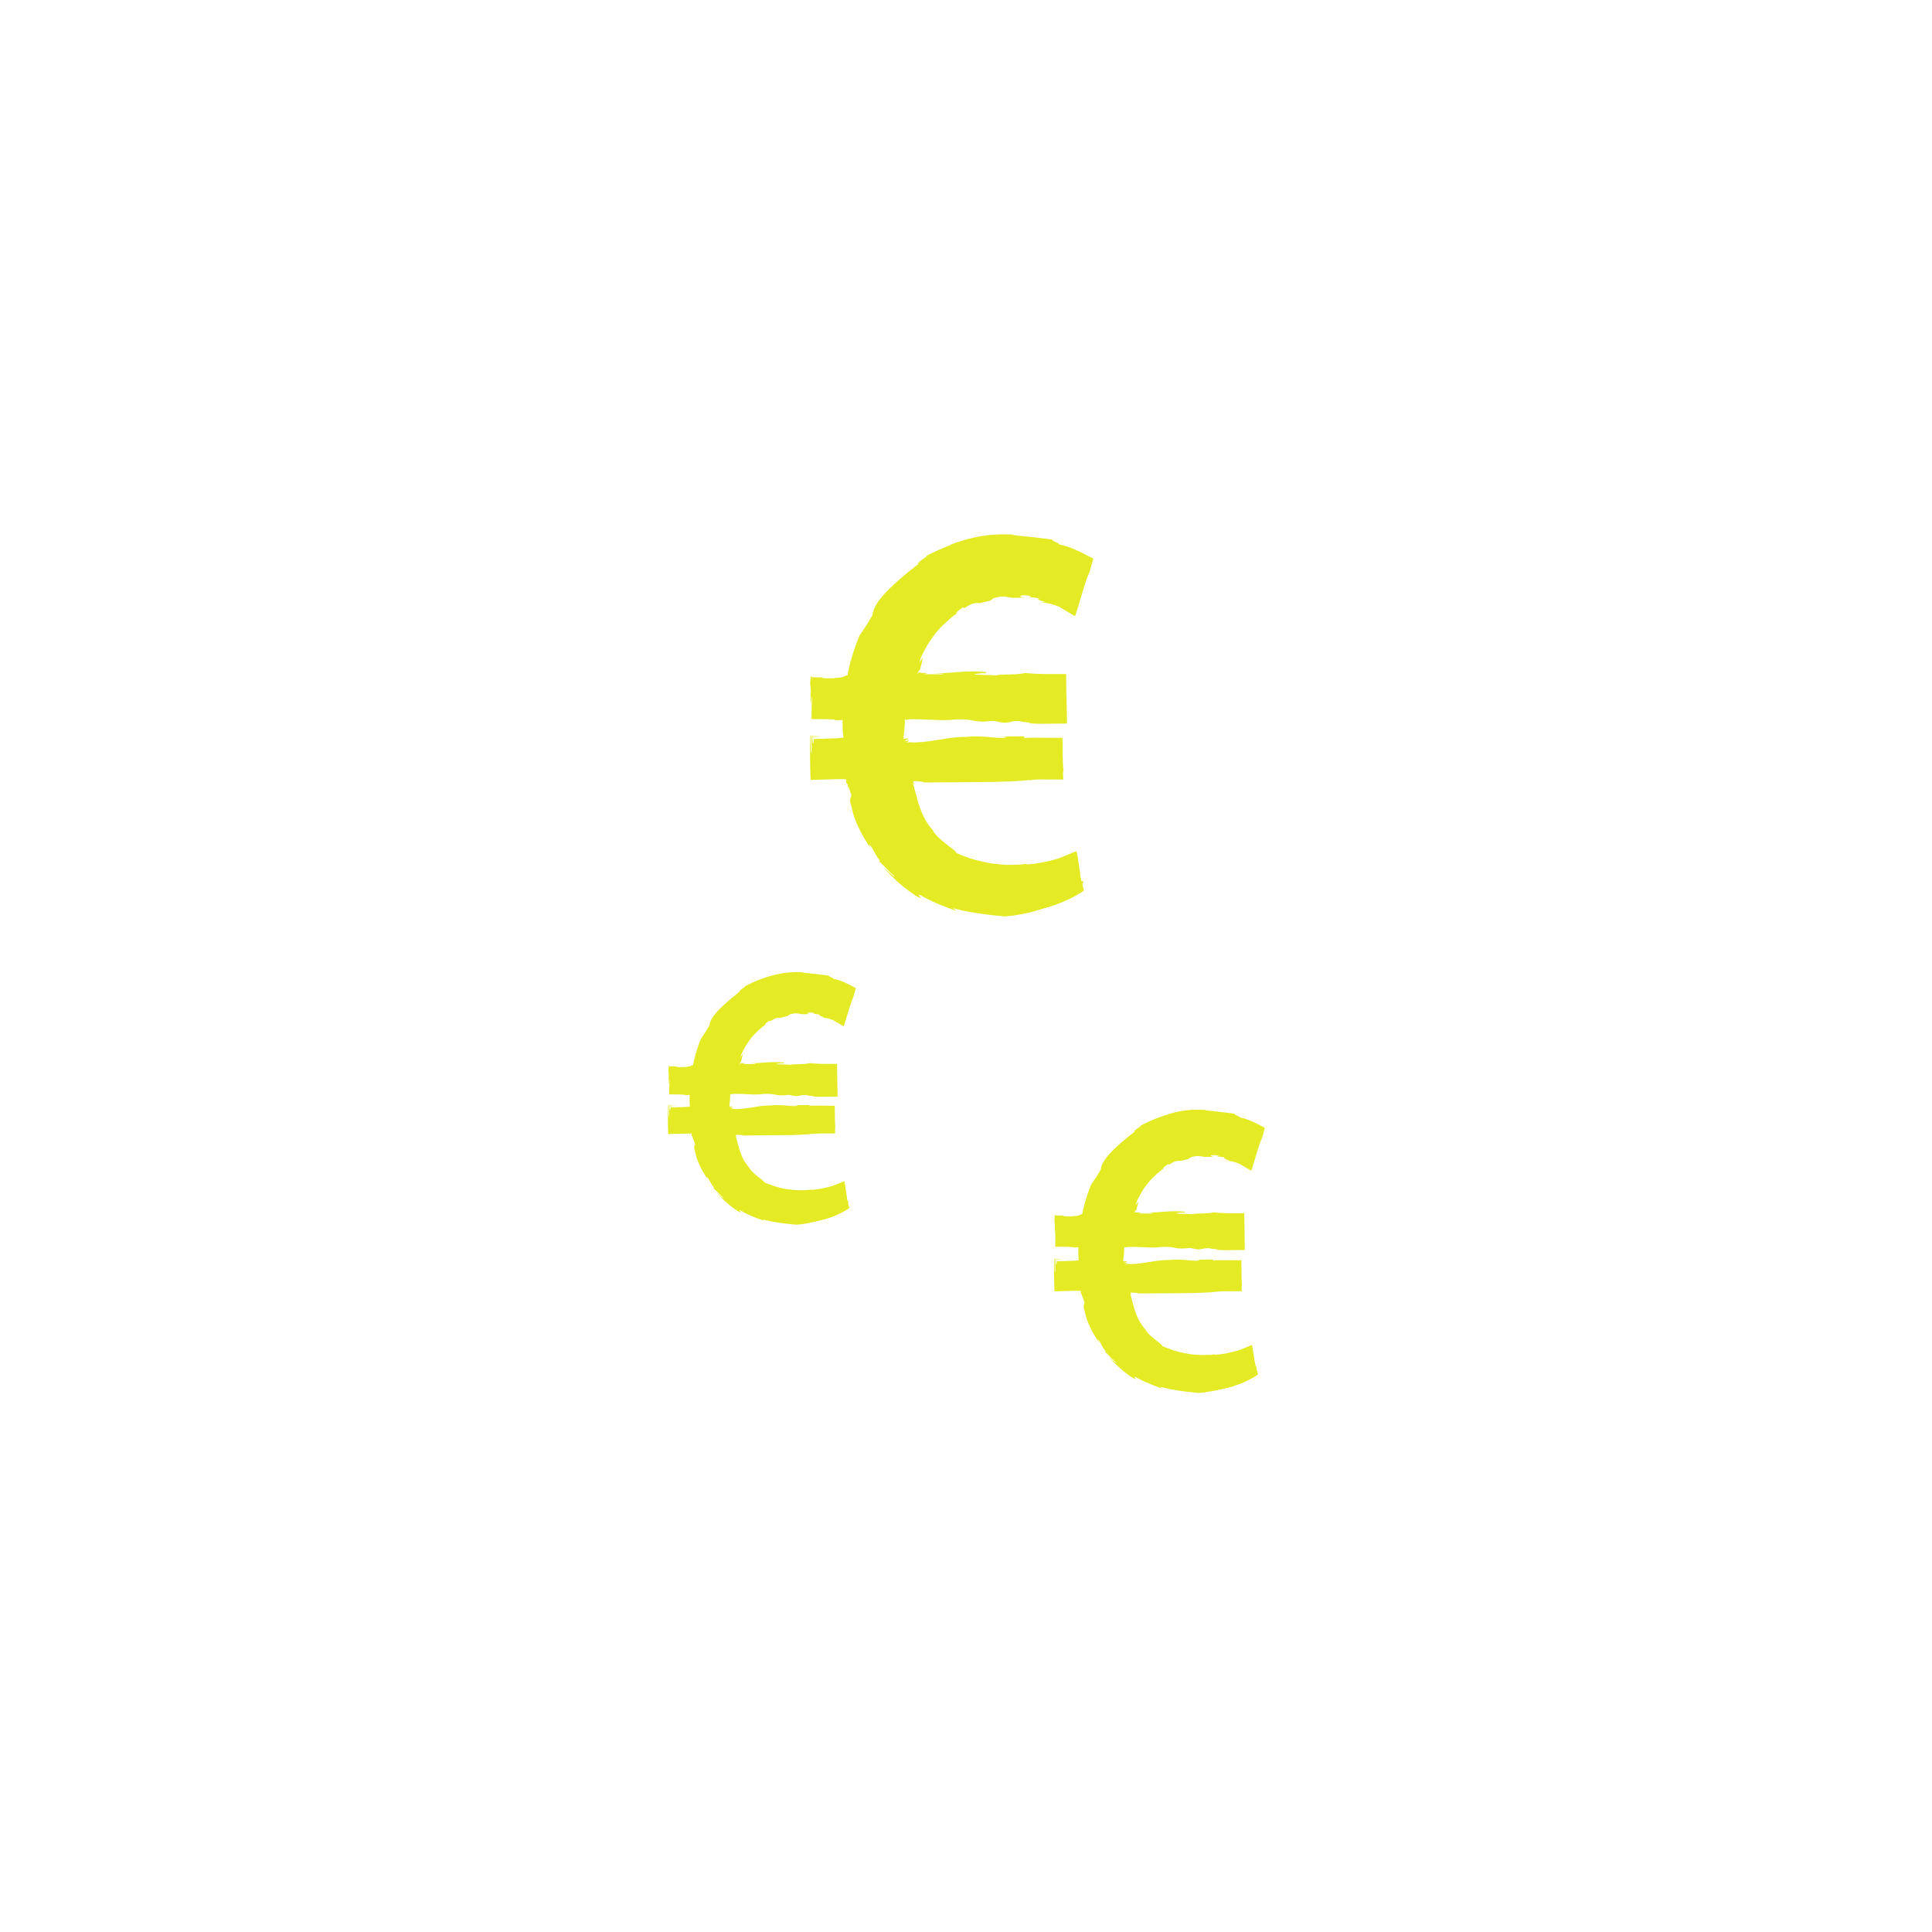 <?xml version="1.0" encoding="utf-8"?>
<!-- Generator: Adobe Illustrator 27.5.0, SVG Export Plug-In . SVG Version: 6.00 Build 0)  -->
<svg version="1.1" id="Layer_2_00000152250659052159477520000016802276324438667197_"
	 xmlns="http://www.w3.org/2000/svg" xmlns:xlink="http://www.w3.org/1999/xlink" x="0px" y="0px" viewBox="0 0 1800 1800"
	 style="enable-background:new 0 0 1800 1800;" xml:space="preserve">
<style type="text/css">
	.st0{fill:#E4EB24;}
</style>
<g>
	<g>
		<path class="st0" d="M1009.8,829.7c-15.7,10.7-42.1,21.3-75.6,21.3c-41.1,0-77.7-15.7-103-45.2c-19.3-21.3-32-50.8-36.5-87.3
			h-31.5v-24.9h28.9c0-2.5,0-5.1,0-7.6c0-8.1,0.5-15.7,1-22.8h-29.9v-25.4h33.5c6.1-35.5,21.3-65,41.6-85.8
			c25.9-26.9,58.9-42.1,100.5-42.1c29.9,0,53.3,8.6,67.5,16.2l-10.2,33.5c-12.7-7.6-34-14.2-56.8-14.2c-27.4,0-49.7,9.6-67,27.9
			c-15.2,14.7-25.4,37.6-30.5,64.5h141.6v25.4H837.3c-0.5,6.6-1,14.2-1,21.3c0,3,0,5.6,0,9.1h147.2v24.9H839.8
			c4.1,29.4,14.2,51.3,27.9,66.5c18.8,19.8,44.2,29.4,71.6,29.4c26.9,0,50.2-10.2,61.9-16.7L1009.8,829.7z"/>
		<g>
			<path class="st0" d="M1009.8,829.7c-15.7,10.7-42.1,21.3-75.6,21.3c-41.1,0-77.7-15.7-103-45.2c-19.3-21.3-32-50.8-36.5-87.3
				h-31.5v-24.9h28.9c0-2.5,0-5.1,0-7.6c0-8.1,0.5-15.7,1-22.8h-29.9v-25.4h33.5c6.1-35.5,21.3-65,41.6-85.8
				c25.9-26.9,58.9-42.1,100.5-42.1c29.9,0,53.3,8.6,67.5,16.2l-10.2,33.5c-12.7-7.6-34-14.2-56.8-14.2c-27.4,0-49.7,9.6-67,27.9
				c-15.2,14.7-25.4,37.6-30.5,64.5h141.6v25.4H837.3c-0.5,6.6-1,14.2-1,21.3c0,3,0,5.6,0,9.1h147.2v24.9H839.8
				c4.1,29.4,14.2,51.3,27.9,66.5c18.8,19.8,44.2,29.4,71.6,29.4c26.9,0,50.2-10.2,61.9-16.7L1009.8,829.7z"/>
			<g>
				<g>
					<g>
						<path class="st0" d="M790.3,736.9c-0.1-1.7-0.3-3.4-0.4-5.1C789.6,731.9,789.6,733.2,790.3,736.9z"/>
						<path class="st0" d="M991,717.8c0,0.6,0.1,1.3,0.1,1.9C991.1,718.4,991,718,991,717.8z"/>
						<path class="st0" d="M776,650.2C775.9,650.2,775.9,650.2,776,650.2C776,650.3,776,650.3,776,650.2
							C775.9,650.3,775.9,650.3,776,650.2z"/>
						<path class="st0" d="M828.7,784.9c-1.6-2.4-2.9-4.8-4.2-7.1c-1.2-2.4-2.5-4.6-3.5-6.9c-1.1-2.2-2-4.5-2.9-6.7
							s-1.7-4.4-2.4-6.5c-2.9-8.5-4.7-16.3-6.1-23.9c-0.3-1.9-0.7-3.8-0.9-5.6c-0.3-1.7-0.5-3.4-0.8-5.1c-0.2-1.9-0.5-3.8-0.7-5.7
							c-0.5-3.8-1-7.6-1.5-11.4v-0.2h-0.2h-0.4h-0.7H803h-2.9c-1.9,0-3.8-0.1-5.8-0.1c-3.8,0-7.7-0.1-11.6-0.1
							c-1.9,0-3.8-0.1-5.8-0.1c-0.1-0.1-0.2-0.1-0.4-0.2v-0.2l0,0l0,0v0.2v0.8c0,0.3,0,0.6,0,0.9v0.4v-0.6c0-0.5,0-1,0-1.6v-0.3v0.2
							v0.4c0,0.6,0,1.1,0,1.7c0-0.1,0-0.1,0-0.2c0.1,0,0.1-0.1,0.2-0.1h0.1l0,0l0,0l0,0l0,0h0.2c2.8,0,5.6,0,8.4-0.1
							c6.5,0,13,0,19.6,0h0.2v-0.2v-0.3v-0.6v-1.2V702c0-1.6,0-3.3,0-4.9c0-3.3,0-6.6,0-9.9v-2.5v-2.4l0.1-3.3l0.2-3.8l0.3-5
							c0.4-6.7,0.9-13.4,1.3-20.1c-9.7,0-19.3,0.1-29,0.1c-1.8,0-1.2,0-1.4,0h-0.3l-0.6,0.1l-0.1-0.4l0,0v0.1v0.3v0.5v0.5v0.1v-0.3
							v-0.8v-0.8c0-0.2,0-0.1,0,0v0.1v0.5v0.5v0.2c0,0.1,0,0.1,0,0l0,0l-0.1-0.6c0.1,0,0.2,0,0.3,0c0-0.3,0.2-0.5,0.4-0.6
							c0.1-0.1,0.3-0.1,0.5-0.2l0,0h0.2h0.4c0.3,0,0.6,0,0.9,0c0.6,0,1.2,0,1.8-0.1c1.2,0,2.5,0,3.8-0.1c2,0,3.9,0,5.9,0
							c4.8,0,9.7,0,14.7,0h0.9h0.2h0.1v-0.1l0.1-0.5l0.4-1.8l0.7-3.6c0.5-2.4,1-4.9,1.5-7.3c0.2-1.2,0.5-2.5,0.7-3.7
							c0.2-1,0.5-2,0.7-3c0.3-1.2,0.6-2.5,0.9-3.7c0.3-1.2,0.6-2.4,0.8-3.6c0.3-1.2,0.6-2.3,0.9-3.5c0.6-2.3,1.1-4.5,1.6-6.5
							c1-1.9,2.3-3.8,3.4-5.7c1.5-5.6,4-12,7.4-16.7l0.1,0.5c0.8-2,1.8-4,2.8-5.9c1.1-1.9,2.1-3.8,3.3-5.4c2.2-3.4,4.3-6.1,5.4-8
							l0.1,0.5c1.1-1.4,2.1-2.7,3.2-4.1c1.1-1.3,2.2-2.6,3.3-4c-0.3,0.5-0.5,1.1-0.8,1.7c1.1-1.5,2.4-2.9,3.5-4.3
							c1.2-1.4,2.5-2.8,3.8-4.2s2.7-2.7,4-4c0.7-0.6,1.3-1.3,2-1.9c0.7-0.6,1.4-1.2,2.1-1.8c5.7-4.8,11.7-8.8,17.6-11.9l-1.7-0.7
							c1.6-0.9,3.2-1.5,4.7-2.3c0.8-0.4,1.5-0.7,2.2-1.1c0.7-0.3,1.5-0.6,2.2-0.9c1.4-0.6,2.8-1.2,4.1-1.8c1.3-0.5,2.7-1,3.9-1.5
							c1.3-0.5,2.5-1,3.7-1.4s2.4-0.9,3.6-1.3c2.4-0.7,4.7-1.5,7-2.2c1.2-0.3,2.3-0.6,3.5-0.9c1.2-0.3,2.3-0.6,3.5-0.8
							s2.4-0.5,3.6-0.7c0.6-0.1,1.2-0.2,1.9-0.3c0.6-0.1,1.3-0.2,1.9-0.2c1.3-0.1,2.6-0.3,4-0.4c1.4-0.2,2.8-0.2,4.2-0.2
							s2.9-0.1,4.5-0.1c1.5,0.1,3.2,0.1,4.8,0.2l-0.4,0.4c8.3-1.1,15.9-0.8,22.9,0.2c7,1.1,13.4,2.9,19.7,5.1
							c3.1,1.2,6.2,2.4,9.3,3.7c0.8,0.3,1.6,0.7,2.3,1l0.6,0.3c0.4,0.2,0.7,0.4,1.1,0.6c0.2,0.1,0.4,0.2,0.6,0.3l0.2,0.1h0.1
							c0,0,0,0,0,0.1l-0.1,0.3c-0.1,0.4-0.2,0.9-0.2,1.3c0,0.3,0,0.5-0.1,0.8c0,0.1,0,0.1,0,0.2l-0.2,0.8c-0.1,0.5-0.2,1.1-0.4,1.6
							c-0.2,1.1-0.5,2.2-0.7,3.3l-0.2,0.8l-0.1,0.4v0.2v0.1v0.6c0-0.8-0.2-0.6-0.5-0.5c-0.2,0.2-0.5,0.5-0.6,0.3
							c-0.1,0.5-0.2,1.1-0.3,1.6c-0.1,0.3-0.1,0.6-0.2,0.9l-0.1,0.4v0.2c0,0.1-0.1,0-0.1,0c-0.6-0.3-1.3-0.5-1.9-0.6
							c-0.6-0.1-1.4-0.2-3.1-0.6c-2.1-0.5-3.9-0.8-5.2-0.8s-2.1,0.2-2.3,0.7c-6.3-1.9-8.9-2.5-10-3.2c-1.1-0.6-0.9-1.1-1.6-1.8
							c0,0.3-0.8,0.4-2,0.4c-0.6,0-1.4,0-2.2-0.1c-0.9,0-1.8-0.1-2.8-0.2c-4.1-0.3-9.5-0.7-14.6-0.9l4.7-0.2
							c-4.9-0.3-9.8-0.2-14.7,0c-4.9,0.4-9.8,0.9-14.7,1.9l3.1,0.7l1.5,0.4l1.5,0.4c-7.7,0.7-8.8,0.5-9.8,0.1c-1-0.3-2-0.7-9.2,1.8
							l0.8,1.8c-2.6,0.7-5,1.6-7.3,2.4c-2.3,0.9-4.5,1.7-6.6,2.6c-2.1,0.9-4.1,1.9-6.1,2.8c-1,0.5-1.9,1-2.9,1.5s-1.9,1-2.9,1.5
							l-2.8,1.6c-0.9,0.5-1.8,1.2-2.8,1.8c-1.9,1.2-3.7,2.5-5.5,3.9s-3.5,2.8-5.4,4.4c-0.9,0.8-1.9,1.5-2.8,2.5
							c-0.9,0.9-1.9,1.9-2.9,2.9c-3.1,3.6-5.8,7.5-8.3,11.5s-4.6,8.2-6.6,12.4c-1.9,4.2-3.7,8.5-5.1,12.9c-0.7,2.2-1.4,4.4-2.1,6.6
							l-0.6,2c-0.3,0.9-0.5,1.8-0.8,2.7c-0.5,1.8-0.9,3.6-1.3,5.4c-0.9,3.6-1.6,7.1-2.3,10.7l-1,5.3l-0.5,2.7l-0.3,1.3l-0.1,0.7
							c0,0.1,0,0.1,0.1,0.1h0.2h0.3l10.8,0.2l2.7,0.1h2.8l5.6-0.1l9.3-0.1l6.5-0.1c4.3-0.1,8.7-0.2,13-0.2
							c17.4-0.3,34.7-0.6,51.7-0.8c8.5-0.1,17-0.2,25.4-0.2c3.9,0,7.9,0,11.8,0c1.7,0,3.4,0.1,4.9,0.1c0,0.9-0.1,1.7-0.1,2.6v0.2
							v0.1v0.1v0.2v0.2l0,0v0.4v0.8v0.8c0,0.2,0,0.1,0,0.2l0,0v0.2v0.2c0,0,0,0.1,0,0.3c-0.1,0.7-0.1,1.4-0.2,2.2
							c-0.9-0.1-1.8-0.2-2.7-0.3l-1.2-0.1l-0.6-0.1h-0.3c-0.1,0-0.1,0-0.2,0h-0.4l-3.4-1.5c-1.5-2.2-21,3.2-23.9,1.2l-8.8,1
							c-2.5-0.4-7.7-0.8-3.3-1.3c-8.2-0.1-8.4,0.3-14.3,0.9l-8.8-1.3c-16.1-0.5-31-0.1-46.2,0.3c-4,0.1-8,0.2-12,0.3
							c-3.2,0.1-6.5,0.1-9.8,0.2c-3.2,0.1-6.4,0.2-9.7,0.2h-0.6c-0.1,0,0,0.1-0.1,0.1v0.2v0.3l-0.1,1.2l-0.2,2.5
							c-0.1,1.7-0.2,3.3-0.3,5c-0.2,3.3-0.4,6.7-0.6,10.1c-0.1,1.4-0.1,2.8-0.2,4.2l-0.1,1.6c0,0.8,0,1.6-0.1,2.5
							c0,3.5-0.1,7-0.1,10.5c-0.1,2.1-0.2,4.2-0.2,6.4c0,1.1-0.1,2.2-0.1,3.3v0.9v0.4v0.2c0,0,0.1,0,0.2,0c0.5,0,1.1,0,1.6,0.1
							c4.4,0.1,9,0.3,14,0.4c2.5,0,5,0.1,7.5,0.1c1.5,0,3,0.1,4.6,0.1c3,0,6.1,0.1,9.3,0.1c12.7,0.1,26.5,0.1,40.6-0.1
							c14-0.2,28.2-0.5,41.7-0.9c6.7-0.2,13.3-0.4,19.6-0.6c0.8,0,1.6,0,2.3-0.1h1.2h0.6h0.2c0.6,0,1.1-0.1,1.7-0.1
							c1.2-0.1,2.4-0.2,3.5-0.3c0,0.6,0.1,1.1,0.1,1.6c0,0.3,0,0.5,0.1,0.7v0.2c0,0.1,0,0.1,0,0.1l0,0l0.1,0.1v0.1v1v1v0.5l0,0
							c0,0.1,0.1,0.1,0.1,0.2v0.1v0.1v0.2l0.1,1c0,0.7,0.1,1.3,0.1,2c-1.6,0.1-3.3,0.1-5,0.1c-1.3,0-2.7,0-4.1,0c-1.9,0-3.7,0-5.6,0
							c-7.4-0.1-15-0.2-22.6-0.4c-15.2-0.4-30.6-1.1-46-1.6c-7.7-0.3-15.4-0.6-23-0.8c-3.8-0.1-7.7-0.2-11.5-0.3l-3.5-0.1h-5.1h-5.1
							c-1.7,0-3.4,0-5,0c-3.3,0.1-6.5,0.2-9.8,0.2l-2.4,0.1c-0.1,0,0,0.1,0,0.1v0.2v0.3l0.1,0.6l0.2,1.2c0.3,1.6,0.5,3.3,0.8,4.9
							c0.5,3.2,1,6.4,1.5,9.6c0.2,1.6,0.6,3.2,0.9,4.8c0.3,1.6,0.7,3.2,1,4.8c0.2,0.8,0.3,1.6,0.5,2.4l0.5,1.8l0.8,2.9
							c0.6,1.9,1.2,3.8,1.8,5.6c1.3,3.7,2.8,7.4,4.5,10.9c0.5,2.2,3.6,7.2,3.8,7c2.2,4.7,4.8,9.3,7.7,13.8c2.9,4.4,6.1,8.6,9.9,12.7
							c3.8,4,7.8,7.4,12,10.8c4.3,3.2,8.8,6.1,13.5,8.7c0,0,1.1,0.5,3.1,1.5c0.5,0.2,1,0.5,1.7,0.8c0.6,0.3,1.3,0.6,2,0.9
							c1.5,0.6,3.1,1.4,5,2c0.9,0.3,1.9,0.7,2.9,1.1c1,0.3,2.1,0.7,3.3,1c2.2,0.8,4.7,1.3,7.3,2c5.2,1.2,11.1,2.1,17.3,2.6
							c1.6,0.1,3.1,0.2,4.7,0.3c1.6,0,3.2,0,4.9,0.1c1.6,0,3.3-0.1,5-0.2c1.7-0.1,3.3-0.2,5-0.4c6.7-0.6,13.5-1.9,20.1-3.6
							c6.6-1.7,13-3.9,18.9-6.5c0.7-0.3,1.5-0.6,2.2-0.9l0.8-0.4c0.6-0.3,1.1-0.6,1.7-0.9c1.1-0.7,2.2-1.3,3.4-2.1l0.2-0.1
							c0.1,0,0.1,0.1,0.1,0.1l0.1,0.3c0.1,0.2,0.2,0.4,0.3,0.6c0.2,0.4,0.3,0.8,0.5,1.2c0.4,0.9,0.7,1.7,1.1,2.5
							c0.2,0.4,0.4,0.9,0.5,1.3c0.1,0.2,0.2,0.4,0.3,0.6c0,0.1,0,0.1,0.1,0.2l0.1,0.3l0.2,0.6c0.6,1.6,1.1,3.1,1.7,4.5
							c2.1,5.6,3.9,9.2,5,10c1.1,0.9,1.7-1,1.4-6.5c-0.1-2.7-0.5-6.4-1-11c-0.3-2.5-0.8-5.4-1.3-8.9c-0.3-1.8-0.6-3.6-0.9-5.6
							c-0.2-1-0.4-2-0.6-3.1c-0.1-0.5-0.2-1.1-0.3-1.6l-0.2-0.8c0-0.1,0-0.2,0-0.2h-0.1l-0.2-0.1c-3,1.3-6.5,2.8-10.5,4.4
							c-1,0.4-2,0.8-3.1,1.2s-2.2,0.8-3.3,1.2l-0.4,0.2l-0.2,0.1H985l-0.6,0.2c-0.4,0.1-0.9,0.2-1.3,0.4c-0.9,0.3-1.8,0.5-2.7,0.7
							c-7.2,1.9-15.4,3.5-24.4,4.1l1.3-0.7c-7.4,0.9-14.1,1.1-20.3,0.9c-6.2-0.3-11.8-1-17.1-2s-10.2-2.2-14.9-3.7
							c-4.8-1.5-9.4-3.2-14-5.3c-0.3-1-1.7-2.4-3.7-3.9c-1-0.8-2.1-1.6-3.3-2.5c-1.1-0.9-2.4-1.9-3.7-2.9c-1.2-1-2.5-2.1-3.7-3.1
							c-1.1-1.1-2.3-2.1-3.3-3.1c-1.9-2.1-3.5-4.1-4.3-5.6l0.6,0.4c-6.2-6.4-10.4-15-13.3-23.8c-1.4-4.4-2.6-8.9-3.8-13.3
							c-0.3-1.1-0.5-2.2-0.8-3.3c-0.1-0.3-0.1-0.5-0.2-0.7l-0.2-0.6c-0.3-0.8-0.6-1.7-1-2.7c0.3,0.4,1.2,0.9,1.5,2.2
							c-0.3-1-0.6-2.3-0.9-3.5c0-0.2-0.1-0.3-0.1-0.5h0.4c0.3,0,0.6,0,0.9,0c0.6,0,1.1,0,1.7,0c0.6,0,1.1,0,1.5,0.1
							c0.2,0,0.5,0,0.7,0.1c0.1,0,0.1,0,0.3,0c0.3,0,0.6,0,0.8,0.1c2.1,0.2,3.5,0.4,3.7,0.9c32.6-0.4,78.1,0.3,99-2.4l-1.4,0.5
							c2.7-0.4,4.9-0.6,6.9-0.8c1-0.1,2-0.1,2.9-0.1c0.5,0,0.9,0,1.4,0c0.7,0,1.4,0,2.1,0c5.5,0,11.2,0.2,18.9,0
							c0-1.8-0.1-3.8-0.2-6c0.2-0.9,0.3-2.3,0.4-2c0-0.5-0.1-1.1-0.1-1.6c0-0.3,0-0.5-0.1-0.8c0-0.3,0-0.7-0.1-1
							c-0.1-1.3-0.1-2.7-0.2-4.1c0-0.7-0.1-1.4-0.1-2.1c0-0.3,0-0.6,0-1V707c0-0.4,0-0.8-0.1-1.2v-0.6c0-0.4,0-0.7,0-1.1
							c0-2.8-0.1-5.7-0.1-8.7c0-2.6,0-5.3-0.1-8c-4.1,0-8.2,0-12.2,0c-3.6,0-7.2,0-10.6-0.1c-5,0-9.5,0-12.6,0.2L954,686l-25.8,0.3
							l9.7,0.2c-3.3,3.1-19.5-1.9-38.3,0.1c-8.8-0.2-17.6,1.4-26.6,2.9c-4.5,0.7-9,1.4-13.5,1.8c-2.3,0.2-4.5,0.3-6.8,0.4H851h-1.6
							c-1,0-1.9-0.1-2.9-0.2c-2,0.4-2.6,0.4-2.4,0.3c0.2-0.1,1-0.4,1.7-0.8c0.7-0.3,1.2-0.6,0.9-0.8s-1.2-0.2-3.9,0.1
							c0.4-0.8,1.6-1.1,2.5-1.3s1.4-0.4,0.7-1c-1,0.1-1.9,0.1-2.8,0.2c-0.4,0-0.9,0-1.3,0c-0.2,0-0.1-0.1-0.1-0.2v-0.3V687
							c0.1-1.8,0.3-3.4,0.5-5c0.1-0.4,0.1-0.8,0.2-1.2l0.1-0.6v-0.3v-0.5c0.1-1.2,0.2-2.4,0.3-3.6c0.1-1.7,0.2-3.4,0.1-5.8
							c0.4,0.3,0.8,0.6,1.2,0.9c0-0.1,0-0.1,0.1-0.1l0.2-0.1l0.4-0.1c0.2-0.1,0.5-0.1,0.8-0.2c0.5-0.1,1.1-0.2,1.7-0.2
							c0.6-0.1,1.2-0.1,1.8-0.1h0.9c0.6,0,1.2,0,1.8,0c4.8,0,9.4,0.2,13.8,0.4c8.8,0.4,16.8,0.9,23.6-0.2c21.1-1,14.2,3.7,36.2,1.3
							l8.6,1.7c9.4,0.3,6.7-2.1,17.2-1.3c-0.6,1.1,13.2,0.9,7.1,1.9c2,0.1,4.1,0.2,6.1,0.3c1,0,2.1,0.1,3.1,0.1c1.3,0,2.6,0,4,0
							c7.5,0,15-0.1,22.5-0.2c-0.1-7.5-0.3-15.2-0.4-23.1c0-0.6,0-1.2-0.1-1.9c0-1.1,0-2.2-0.1-3.3c0-2.2-0.1-4.3-0.1-6.5
							c0-3.7-0.1-7.5-0.1-11.3c-3.9,0-7.8,0-11.8,0c-2,0-4,0-6,0s-4-0.1-6-0.1c-4.8-0.1-9.7-0.4-14.8-0.9
							c-6.8,2.1-22.4,0.8-27.5,2.4c-0.8-0.9-31.4-0.1-13.8-2.1c1.5-0.2,4.2-0.1,4,0.2l2.1-1.2c-17.8-2.3-32.3,1.3-49.8,0.9
							c5.2,0.4,12.1,0.3,7.5,1.1l-16.3-0.2l3.4-1l-3-0.1h-1.5h-0.4c-0.1,0-0.1,0-0.1,0l0,0h-0.2l-1.1-0.2l-1-0.2l-0.5-0.1h-0.1h-0.1
							v-0.1l0.1-0.3c-0.3,0.3-0.6,0.6-0.9,0.9l-0.1,0.1l-0.1,0.1l-0.1,0.2c-0.1,0.1-0.1,0.2-0.2,0.3c-0.5,0.1,0-0.6,0.1-0.9
							c0.2-0.4,0.4-0.7,0.6-1.1c0.4-0.6,0.8-1.1,1.1-1.4c0.1-0.2,0.3-0.3,0.4-0.5c0-0.1,0.1-0.1,0.1-0.2l0,0l0.1-0.4
							c0.1-0.3,0.2-0.5,0.2-0.8c0.6-2.2,1.2-4.7,1.9-7.7c0.5-2.8-0.8-0.5-1.8,1.1s-1.6,2.6,0.2-3c1.6-3.4,3.4-7.1,5.6-10.9
							c2.2-3.8,4.8-7.6,7.7-11.3c0.7-0.9,1.4-1.8,2.2-2.7s1.5-1.8,2.3-2.6c1.5-1.7,3.4-3.3,5.2-5c0.9-0.8,1.8-1.8,2.7-2.5
							c0.9-0.8,1.8-1.5,2.6-2.3c0.9-0.7,1.8-1.4,2.7-2.1c0.9-0.7,1.8-1.3,2.7-1.9c-1.1-0.1-0.7-0.8,0.5-1.9c0.6-0.5,1.4-1.1,2.3-1.8
							c0.9-0.7,2-1.3,3-2l1.1,0.8c3.9-2.6,6.5-3.8,8.2-4.3c1.8-0.5,2.7-0.5,3.6-0.4c0.9,0.1,1.8,0.2,3.6-0.2c0.9-0.1,2-0.4,3.4-0.8
							c1.4-0.4,3.2-0.8,5.4-1.4c-0.5,0.4-1,0.7-1.4,1.2c1.4-1.2,2.9-2.3,4.4-3.4c8.4-2.3,11-1.4,13.6-0.9c1.3,0.3,2.7,0.5,4.9,0.6
							c2.3,0.1,5.4-0.1,10.4-0.3c-3.9-0.4-4.7-1.2-3.4-1.7c0.7-0.2,1.9-0.4,3.5-0.4c1.7,0.1,3.8,0.3,6.1,0.9l-2.6,0.7
							c2.7,0.3,4.5,0.5,6,0.7c1.6,0.2,2.9,0.5,4.6,1c-1.6-0.1-2.1,0.3-1.3,0.8c0.4,0.3,1.2,0.6,2.3,1c0.6,0.2,1.2,0.4,2,0.6
							c0.7,0.2,1.6,0.5,2.5,0.8l-2.7-0.1h-2.7c2.4,0.3,4.9,0.6,7.3,1.1l1.8,0.3c0.1,0,0.4,0.1,0.6,0.2l0.7,0.2l1.5,0.4l1.4,0.4
							l0.7,0.2c0.2,0.1,0.5,0.2,0.8,0.3l3.2,1.3c4.4,2.6,9.4,5.6,14.6,8.7c0.5-0.6,0.8-2,1.2-3.1c0.4-1.2,0.7-2.3,1.1-3.5
							c0.7-2.4,1.4-4.7,2.1-7.1c1.4-4.6,2.8-9.2,4-13.3c0.7-2.4,1.5-4.6,2.1-6.4c0.3-0.7,0.5-1.4,0.7-2c0.3-0.7,0.5-1.4,0.8-2
							c0.5-1.2,0.9-2.3,1.4-3.1c0,0,0.2-0.7,0.6-2c0.4-1.3,0.9-3,1.5-5.2c0.3-1.1,0.6-2.3,1-3.6c0.2-0.6,0.4-1.3,0.5-2l0.1-0.3
							c0,0,0,0,0-0.1h-0.1l-0.1-0.1l-0.5-0.2c-0.3-0.2-0.6-0.3-1-0.5c-2.6-1.4-5.4-2.8-8.3-4.3c-3-1.4-6-2.9-9.1-4.2
							c-0.6-0.2-1.1-0.5-1.7-0.7c-0.5-0.2-0.9-0.3-1.4-0.5c-0.9-0.3-1.8-0.6-2.7-0.9c-1.7-0.5-3.3-1-4.7-1.3s-2.6-0.5-3.4-0.5
							c2.9,0.3,0.7-0.9-1.8-2c-2.4-1.2-5.1-2.3-2.7-2.4c-3.8-0.4-11.1-1.5-18.6-2.3c-7.5-0.9-15.1-1.4-19.4-2.2
							c0.6,0,1.1-0.1,1.7-0.1c-2-0.2-4-0.2-6-0.3c-2,0-3.9,0-5.8,0c-0.9,0-1.9,0-2.8,0c-0.9,0.1-1.9,0.1-2.8,0.2
							c-1.8,0.1-3.7,0.3-5.5,0.4c-1.8,0.2-3.6,0.5-5.3,0.7c-0.9,0.1-1.7,0.3-2.6,0.4c-0.9,0.2-1.7,0.3-2.6,0.5
							c-1.7,0.3-3.4,0.7-5.1,1c-1.7,0.4-3.3,0.9-5,1.3l-2.5,0.6l-2.4,0.8l-4.8,1.5c-1.6,0.6-3.2,1.2-4.8,1.7l-1.8,1
							c-0.8,0.3-1.6,0.6-2.4,1c-6.4,2.5-12.7,5.5-19.3,8.7c0.9,0.3-2,2.2-4.7,4.1c-2.6,2-4.8,3.8-2.7,3.5c-5.9,4.6-11.5,9-16.5,13.4
							c-2.6,2.1-4.8,4.3-7.1,6.4c-1.1,1-2.2,2.1-3.3,3.1c-0.5,0.5-1.1,1-1.6,1.5s-1,1-1.5,1.6c-7.8,8.2-12.7,15.8-13,21.8
							c-1.7,2.9-3,5.2-4.2,7.1c-1.2,1.9-2.1,3.4-3,4.7s-1.7,2.5-2.5,3.7s-1.6,2.4-2.3,4c0.3-1,0.7-2,1-3c-0.7,1.4-1.2,2.8-1.8,4.2
							c-0.5,1.3-1.1,2.6-1.5,3.8c-0.9,2.5-1.8,4.7-2.5,6.9c-0.7,2.1-1.4,4.1-1.9,6c-0.6,1.9-1.1,3.7-1.6,5.4
							c-0.5,1.8-0.9,3.5-1.3,5.2c-0.2,0.9-0.5,1.7-0.6,2.6c-0.1,0.6-0.3,1.3-0.4,2c-0.2,0.7-0.3,1.3-0.4,2c-0.1,0.3-0.1,0.7-0.2,1.1
							l-0.1,0.3c0,0.1,0,0.2-0.1,0.2c-0.2,0-0.4,0-0.6,0c-0.7,0.1-1.3,0.4-1.9,0.7c-0.3,0.2-0.6,0.3-1,0.5c-0.2,0.1-0.4,0.2-0.6,0.3
							h-0.1h-0.2l-0.3,0.1c-0.2,0-0.4,0.1-0.6,0.1c-1.7,0.3-3.7,0.6-6.2,0.8c-1,0.1-3.3,0.1-5.5,0.2c-2.3,0-4.8,0-7.7-0.1
							c3.1-0.5,3-0.7,1-0.8S760,631,756,631c0,0.9,0,1.8,0,2.7c0-1.1-0.1-2.1-0.1-2.8c1.9-0.1,2.3-0.3-0.6-0.6
							c-0.2,1.1-0.3,3.3-0.5,6.9c0.2,1,0.3,2.2,0.4,3.4c0.1,1.3,0.2,2.9,0.3,4.3c-0.1,0.1-0.1,0.6-0.3,0.3c0,1.1,0,2.2,0.1,3.1
							c0,0.5,0,0.9,0,1.3c0,0.2,0,0.5,0,0.7c0,0.4,0,0.9,0.1,1.2c0,0.6,0,1.2,0.1,1.7c0.1,2.1,0.2,3,0.2,3.2
							c0.1,0.2,0.1-0.4,0.2-1.6c0-1,0.1-2.4,0.1-4.2c0.1,0.1,0.2,0.1,0.3-0.2c0.1-0.1,0.1-0.3,0.2-0.5c0-0.1,0.1-0.2,0.1-0.4
							s0.1-0.5,0.1-0.8c0,0.2,0,0.4,0,0.6v0.4c0,0.3-0.1,0.5-0.1,0.8s-0.1,0.5-0.1,0.8c0,0.4,0,0.9-0.1,1.3c-0.1,1.9-0.1,3.9-0.2,6
							c0,1.9-0.1,3.8-0.1,5.7s0,3.8,0,5.7c5.9,0,11.5,0,15.8,0.1c1.1,0,2.1,0.1,3,0.1c0.5,0,0.9,0.1,1.3,0.1c0.2,0,0.4,0,0.6,0
							c0.1,0,0.2,0,0.4,0.1c0.5,0.1,0.8,0.2,1.1,0.3c0.1,0,0.1,0.1,0.2,0.1c0,0,0,0.1,0.1,0.1c0,0.1,0.1,0.1,0.1,0.2
							c2.1-0.1,4.3-0.2,6.3-0.3c0,1.1,0,2.3,0,3.4c0,0.6,0,1.2,0.1,1.8v0.9c0,0.6,0,1.2,0,1.8v1v0.6l0.1,1c0.1,0.6,0.1,1.3,0.2,1.9
							c0.1,0.7,0.1,1.3,0.2,2l0.1,1v0.5v0.3c0,0.1,0.1,0.2-0.1,0.2c-1.2,0.1-2.5,0.2-3.7,0.4l-2,0.2l-1,0.1h-0.5h-0.9
							c-3.2,0.1-6.4,0.2-9.7,0.3s-6.5,0.2-9.8,0.3c0,1,0,2.2,0.1,3.3c-0.5,1.7-1-0.2-1.4-4.6c2.6-0.3,6.6-0.5,11.2-0.7l-11.8,0.2
							l0.2,15.6c-0.2-0.1-0.4-0.7-0.5-1.7c-0.1-0.5-0.1-1.2-0.2-1.9c0-0.7-0.1-1.5-0.1-2.3c-0.1-2.9-0.1-6.7-0.1-10.4
							c3.2,0,6.5,0,9-0.1c-3.1-0.2-6.3-0.3-9.5-0.4c-0.1,3.1-0.2,6.4-0.2,9.7c0,1.9,0,3.9,0,5.8c0,1,0,2,0,3.1v2
							c0.1,3.5,0.1,7.1,0.2,10.7c0.1,3.3,0.2,6.5,0.3,9.8c4.7-0.1,9.5-0.3,14.3-0.4c3.9-0.1,7.8-0.2,11.7-0.3c1,0,2,0,3.1,0
							c0.8,0,1.5,0,2.3,0.1l1.1,0.1c0.3,0.1,0.8-0.1,0.7,0.5c0,0.8,0,1.6,0,2.4c0.4,0.5,0.9,1.2,1.4,2v0.4v0.7
							c0.5-0.2,2.4,5.3,3.4,8.9c-0.2,1.9-0.8,2-1.1,3.1c-0.1,0.6-0.2,1.4,0.1,2.9s0.7,3.5,1.6,6.6c0.9,5,3.3,11.8,6.7,18.6
							c3.3,6.8,7.5,13.6,11.3,19.1c-3.5-6.2-1.7-4.6,0.2-2.2c1.6,2.7,2.8,4.9,3.9,7c1.1,2,2.3,3.9,3.9,5.7l-0.9,1.4
							c-0.1-0.7,0.6-0.3,1.7,0.7c0.6,0.5,1.2,1.2,1.9,1.9s1.5,1.6,2.4,2.4c1.6,1.7,3.4,3.5,4.9,4.9s2.7,2.5,3.2,2.8
							c0.9,1.7-1.1,0.2-3.3-2c-1.1-1.1-2.4-2.3-3.4-3.2c-1-1-1.9-1.7-2.3-1.9c2.1,2.4,3.9,4.3,5.3,5.9c0.7,0.8,1.4,1.5,2,2.1
							s1.2,1.2,1.7,1.6c2,1.9,3.1,3.1,4.4,4.1c1.2,1.1,2.4,2.1,4.6,3.9c1.1,0.9,2.5,1.9,4.2,3.2c1.7,1.4,3.9,2.8,6.5,4.6
							c1.5,0.9,2.6,1.4,3.4,1.8c0.8,0.4,1.3,0.5,1.6,0.6c0.5,0.1,0.2-0.4-0.3-0.9c-1.1-1.1-2.9-2.7,0.3-1.6c1.3,0.7,2.6,1.5,3.9,2.2
							c1.3,0.7,2.6,1.3,4,2c1.3,0.6,2.7,1.3,4,1.9c1.4,0.6,2.8,1.2,4.1,1.8c0.7,0.3,1.4,0.6,2.1,0.9c0.7,0.3,1.4,0.5,2.1,0.8
							c1.4,0.6,2.9,1.1,4.3,1.7c1.5,0.5,3,1.1,4.5,1.7c0.8,0.3,1.5,0.6,2.3,0.9c0.8,0.3,1.6,0.6,2.4,0.8l-1.9-1.3l-1.8-1.4
							c10.6,2.9,19.2,4.2,27,5.3c3.9,0.6,7.5,0.9,11.2,1.4c1.8,0.2,3.6,0.3,5.4,0.5c0.9,0.1,1.8,0.2,2.7,0.3s1.8,0.1,2.8,0.2
							c20.5-1.8,35.6-7,46.3-12.1s17.2-10.1,21.1-13.6c1-0.9,1.7-1.7,2.4-2.4c0.6-0.7,1.2-1.4,1.6-1.9c0.9-1.1,1.2-1.9,1.2-2.3
							c-0.1-0.9-1.9-0.6-4.6,0.6c-2.5,0.9-6,2.5-9.9,4s-8.3,3.1-12.3,4.3c-1,0.3-2,0.6-3,0.9c-1,0.3-1.9,0.5-2.8,0.8
							c-1.8,0.5-3.5,0.9-4.9,1.2c-1.4,0.4-2.5,0.6-3.3,0.7c-0.8,0.2-1.2,0.3-1.2,0.3c-14.2,2.7-26.9,3.1-38.9,2.7
							c-1.5,0-3-0.2-4.4-0.3c-1.5-0.1-2.9-0.1-4.4-0.3c-2.9-0.4-5.8-0.6-8.6-1.1c-5.7-0.8-11.2-2.1-16.8-3.5
							c-11-3.2-22.1-7.6-33.2-14.9c-5.5-3.7-11.1-8-16.5-13.2c-2.7-2.7-5.4-5.6-8.1-8.7C833.7,791.8,831.1,788.5,828.7,784.9z"/>
					</g>
				</g>
			</g>
		</g>
	</g>
</g>
<g>
	<g>
		<path class="st0" d="M791.2,1125.5c-10.4,7.1-27.9,14.1-50.1,14.1c-27.2,0-51.4-10.4-68.2-29.9c-12.8-14.1-21.2-33.6-24.2-57.8
			h-20.8v-16.5h19.2c0-1.7,0-3.4,0-5c0-5.4,0.3-10.4,0.7-15.1H628v-16.8h22.2c4-23.5,14.1-43,27.6-56.8c17.1-17.8,39-27.9,66.5-27.9
			c19.8,0,35.3,5.7,44.7,10.8l-6.7,22.2c-8.4-5-22.5-9.4-37.6-9.4c-18.1,0-32.9,6.4-44.4,18.5c-10.1,9.7-16.8,24.9-20.2,42.7h93.7
			v16.8H677c-0.3,4.4-0.7,9.4-0.7,14.1c0,2,0,3.7,0,6h97.4v16.5h-95.1c2.7,19.5,9.4,33.9,18.5,44c12.4,13.1,29.2,19.5,47.4,19.5
			c17.8,0,33.3-6.7,41-11.1L791.2,1125.5z"/>
		<g>
			<path class="st0" d="M791.2,1125.5c-10.4,7.1-27.9,14.1-50.1,14.1c-27.2,0-51.4-10.4-68.2-29.9c-12.8-14.1-21.2-33.6-24.2-57.8
				h-20.8v-16.5h19.2c0-1.7,0-3.4,0-5c0-5.4,0.3-10.4,0.7-15.1H628v-16.8h22.2c4-23.5,14.1-43,27.6-56.8
				c17.1-17.8,39-27.9,66.5-27.9c19.8,0,35.3,5.7,44.7,10.8l-6.7,22.2c-8.4-5-22.5-9.4-37.6-9.4c-18.1,0-32.9,6.4-44.4,18.5
				c-10.1,9.7-16.8,24.9-20.2,42.7h93.7v16.8H677c-0.3,4.4-0.7,9.4-0.7,14.1c0,2,0,3.7,0,6h97.4v16.5h-95.1
				c2.7,19.5,9.4,33.9,18.5,44c12.4,13.1,29.2,19.5,47.4,19.5c17.8,0,33.3-6.7,41-11.1L791.2,1125.5z"/>
			<g>
				<g>
					<g>
						<path class="st0" d="M645.9,1064.1c-0.1-1.1-0.2-2.3-0.3-3.4C645.4,1060.8,645.4,1061.6,645.9,1064.1z"/>
						<path class="st0" d="M778.7,1051.4c0,0.4,0.1,0.9,0.1,1.3C778.8,1051.8,778.8,1051.5,778.7,1051.4z"/>
						<path class="st0" d="M636.4,1006.7L636.4,1006.7L636.4,1006.7L636.4,1006.7z"/>
						<path class="st0" d="M671.3,1095.9c-2-3.2-3.7-6.3-5.1-9.3c-1.4-3-2.5-5.9-3.5-8.7c-1.9-5.6-3.1-10.8-4-15.8
							c-0.2-1.3-0.5-2.5-0.6-3.7c-0.2-1.1-0.3-2.2-0.5-3.4c-0.2-1.3-0.3-2.5-0.5-3.8c-0.3-2.5-0.7-5-1-7.6v-0.1H656h-0.2h-0.5h-0.9
							h-1.9c-1.3,0-2.5,0-3.8-0.1c-2.5,0-5.1-0.1-7.7-0.1c-1.3,0-2.5-0.1-3.8-0.1c-0.1,0-0.2-0.1-0.2-0.1v-0.1l0,0l0,0v0.1v0.6v0.6
							v0.3v-0.4c0-0.3,0-0.7,0-1v-0.2v0.1v0.3c0,0.4,0,0.7,0,1.1v-0.1c0,0,0.1,0,0.1-0.1l0,0l0,0l0,0c0,0-0.1,0,0.1,0
							c1.8,0,3.7,0,5.6,0c4.3,0,8.6,0,12.9,0h0.1v-0.1v-0.2v-0.4v-0.8v-1.6v-3.3c0-2.2,0-4.4,0-6.6v-3.2l0.1-2.2l0.1-2.5l0.2-3.3
							c0.3-4.4,0.6-8.8,0.9-13.3c-6.4,0-12.8,0.1-19.2,0.1c-1.2,0-0.8,0-0.9,0h-0.2l-0.4,0.1l-0.1-0.3l0,0v0.1v0.2v0.3v0.3v0.1v-0.2
							v-0.5v-0.5c0-0.1,0,0,0,0v0.1v0.3v0.3v0.2c0,0.1,0,0,0,0v-0.4h0.2c0-0.2,0.1-0.3,0.3-0.4c0.1,0,0.2-0.1,0.3-0.1l0,0h0.1h0.3
							h0.6c0.4,0,0.8,0,1.2,0c0.8,0,1.6,0,2.5,0c1.3,0,2.6,0,3.9,0c3.2,0,6.4,0,9.7,0h0.6h0.2h0.1v-0.1l0.1-0.3l0.2-1.2l0.5-2.4
							c0.3-1.6,0.6-3.2,1-4.8c0.2-0.8,0.3-1.6,0.5-2.4c0.1-0.7,0.3-1.3,0.4-2c0.2-0.8,0.4-1.6,0.6-2.4c0.2-0.8,0.4-1.6,0.6-2.4
							c0.2-0.8,0.4-1.5,0.6-2.3c0.4-1.5,0.7-2.9,1.1-4.3c0.7-1.3,1.5-2.5,2.2-3.8c1-3.7,2.7-7.9,4.9-11.1l0.1,0.3
							c0.6-1.3,1.2-2.6,1.9-3.9c0.7-1.2,1.4-2.5,2.2-3.6c1.4-2.2,2.8-4.1,3.6-5.3v0.3l2.1-2.7c0.7-0.9,1.5-1.8,2.2-2.6
							c-0.2,0.4-0.4,0.7-0.5,1.1c1.5-1.9,3.1-3.8,4.9-5.6c0.8-0.9,1.8-1.8,2.7-2.6c0.9-0.9,1.8-1.7,2.8-2.5
							c3.7-3.1,7.7-5.8,11.7-7.9l-1.1-0.5c1.1-0.6,2.1-1,3.1-1.5c0.5-0.2,1-0.5,1.5-0.7s1-0.4,1.4-0.6c0.9-0.4,1.8-0.8,2.7-1.2
							s1.8-0.7,2.6-1c0.8-0.4,1.7-0.6,2.5-0.9c0.8-0.3,1.6-0.6,2.4-0.9c1.6-0.5,3.1-1,4.6-1.4c6.1-1.7,12.3-2.8,21.1-2.3l-0.2,0.2
							c5.5-0.7,10.5-0.6,15.2,0.1c4.6,0.7,8.9,1.9,13,3.4c2.1,0.8,4.1,1.6,6.2,2.5c0.5,0.2,1,0.4,1.5,0.7l0.4,0.2
							c0.2,0.1,0.5,0.3,0.7,0.4l0.4,0.2h0.1c0,0,0.1,0,0,0.1v0.2c-0.1,0.3-0.1,0.6-0.1,0.9c0,0.2,0,0.3,0,0.5c0,0.1,0,0.1,0,0.2
							l-0.1,0.5c-0.1,0.3-0.2,0.7-0.2,1.1c-0.2,0.7-0.3,1.4-0.5,2.2l-0.1,0.5l-0.1,0.3v0.1l0,0v0.4c0-0.5-0.2-0.4-0.3-0.3
							c-0.2,0.1-0.3,0.3-0.4,0.2l-0.2,1.1l-0.1,0.6l-0.1,0.3v0.1h-0.1c-0.4-0.2-0.8-0.3-1.3-0.4c-0.4-0.1-0.9-0.2-2.1-0.4
							c-2.8-0.7-4.7-0.7-5-0.1c-4.2-1.2-5.9-1.7-6.6-2.1c-0.8-0.4-0.6-0.7-1.1-1.2c-0.1,0.4-2,0.3-4.7,0.1s-6.3-0.5-9.7-0.6l3.1-0.2
							c-3.2-0.2-6.5-0.2-9.7,0c-3.3,0.2-6.5,0.6-9.7,1.2c1.4,0.3,2.7,0.6,4,1c-5.1,0.5-5.8,0.3-6.5,0c-0.7-0.2-1.3-0.5-6.1,1.2
							l0.5,1.2c-3.4,1-6.4,2.1-9.2,3.4c-2.8,1.2-5.4,2.5-7.9,3.8c-2.5,1.4-4.9,3-7.4,4.8c-1.2,0.9-2.3,1.9-3.5,2.9
							c-0.6,0.5-1.2,1-1.9,1.6c-0.6,0.6-1.3,1.2-1.9,1.9c-2,2.4-3.8,5-5.5,7.6c-1.6,2.6-3.1,5.4-4.4,8.2c-1.3,2.8-2.4,5.7-3.4,8.5
							c-0.5,1.4-1,2.9-1.4,4.4c-0.1,0.5-0.6,2-0.9,3.2c-0.3,1.2-0.6,2.4-0.8,3.6c-0.6,2.4-1,4.7-1.5,7.1l-0.7,3.5l-0.3,1.8l-0.2,0.9
							l-0.1,0.4c0,0.1,0,0,0.1,0h0.1h0.2c4.8,0.1,9.5,0.2,14.5,0.1l6.2-0.1l4.3-0.1c2.9-0.1,5.8-0.1,8.6-0.2
							c11.5-0.2,22.9-0.4,34.2-0.5c5.7,0,11.3-0.1,16.8-0.1c2.6,0,5.2,0,7.8,0c1.1,0,2.2,0,3.3,0.1c0,0.6,0,1.2-0.1,1.7
							c0,0.2,0,0.1,0,0.2v0.1v0.1l0,0v0.2v0.5v0.5c0,0.1,0,0.1,0,0.1l0,0v0.1v0.1c0,0,0,0,0,0.2c0,0.5-0.1,1-0.1,1.4
							c-0.6-0.1-1.2-0.1-1.8-0.2l-0.8-0.1l-0.4-0.1h-0.2c0,0,0,0-0.1,0h-0.3l-2.2-1c-1-1.4-13.9,2.1-15.8,0.8l-5.8,0.7
							c-1.6-0.3-5.1-0.5-2.2-0.8c-5.4-0.1-5.5,0.2-9.4,0.6l-5.8-0.9c-10.7-0.3-20.5-0.1-30.6,0.2c-2.6,0.1-5.3,0.1-8,0.2
							c-2.1,0-4.3,0.1-6.5,0.1c-2.1,0.1-4.3,0.1-6.4,0.2h-0.4c-0.1,0.1,0,0.3-0.1,0.4l-0.1,0.8l-0.1,1.6c-0.1,1.1-0.1,2.2-0.2,3.3
							c-0.1,2.2-0.3,4.4-0.4,6.7c0,0.9-0.1,1.8-0.1,2.8c0,0.9-0.1,1.8-0.1,2.7c0,2.3,0,4.6-0.1,7c0,1.4-0.1,2.8-0.2,4.2
							c0,0.7,0,1.5-0.1,2.2v0.6v0.3v0.1h0.1c0.4,0,0.7,0,1.1,0c2.9,0.1,6,0.2,9.2,0.2c4.5,0.1,9.2,0.2,14.2,0.3
							c8.4,0.1,17.6,0.1,26.9-0.1s18.7-0.3,27.6-0.6c4.5-0.1,8.8-0.3,13-0.4c1,0,1.9-0.1,2.9-0.1c0.4,0,0.8-0.1,1.1-0.1
							c0.8-0.1,1.6-0.1,2.3-0.2c0,0.4,0.1,0.7,0.1,1c0,0.2,0,0.3,0,0.5c0,0.1,0,0.2,0,0.2l0,0c0,0,0,0,0.1,0.1l0,0v0.7v0.7v0.3l0,0
							l0.1,0.1v0.1l0,0v0.1v0.7c0,0.4,0,0.9,0.1,1.3c-1,0-2.2,0.1-3.3,0.1c-2.1,0-4.2,0-6.4,0c-4.9,0-9.9-0.1-14.9-0.3
							c-10-0.3-20.2-0.7-30.4-1.1c-5.1-0.2-10.2-0.3-15.3-0.5c-2.5-0.1-5.1-0.1-7.6-0.2c-1.9,0-3.8,0-5.7-0.1c-2.2,0-4.5-0.1-6.7,0
							s-4.3,0.1-6.5,0.2h-1.6c0,0.5,0.1,1.1,0.2,1.6l0.5,3.2c0.3,2.1,0.7,4.3,1,6.4s0.9,4.3,1.3,6.4c0.1,0.5,0.2,1.1,0.4,1.6
							l0.3,1.2l0.5,1.9c0.4,1.3,0.8,2.5,1.2,3.7c0.9,2.5,1.8,4.9,2.9,7.2c0.3,1.5,2.4,4.8,2.5,4.7c1.5,3.1,3.2,6.2,5.1,9.1
							c1.9,2.9,4,5.7,6.5,8.4c2.5,2.6,5.1,4.9,7.9,7.1c2.8,2.1,5.8,4,8.9,5.7c0,0,0.7,0.4,2,1c0.7,0.3,1.5,0.7,2.4,1.1
							c1,0.4,2,0.9,3.3,1.3c2.5,1,5.5,1.9,8.9,2.7c3.4,0.8,7.3,1.4,11.4,1.7c4.1,0.3,8.5,0.3,13-0.1s8.9-1.2,13.3-2.4
							c4.4-1.1,8.6-2.6,12.5-4.3c0.5-0.2,1-0.4,1.5-0.6l0.5-0.3c0.4-0.2,0.7-0.4,1.1-0.6c0.7-0.4,1.5-0.9,2.2-1.4l0.1-0.1
							c0,0,0,0.1,0.1,0.1l0.1,0.2l0.2,0.4c0.1,0.3,0.2,0.6,0.3,0.8c0.2,0.6,0.5,1.1,0.7,1.7c0.1,0.3,0.2,0.6,0.4,0.8
							c0.1,0.1,0.1,0.3,0.2,0.4c0,0,0.1,0.2,0.1,0.3l0.1,0.4c0.4,1.1,0.8,2.1,1.1,3c1.4,3.7,2.6,6.1,3.3,6.6
							c0.8,0.6,1.1-0.7,0.9-4.3c-0.1-1.8-0.3-4.2-0.7-7.3c-0.2-1.6-0.5-3.6-0.9-5.9c-0.2-1.2-0.4-2.4-0.6-3.7
							c-0.1-0.7-0.2-1.4-0.4-2.1c-0.1-0.4-0.1-0.7-0.2-1.1l-0.1-0.6v-0.1h-0.1h-0.1c-2,0.8-4.3,1.8-7,2.9c-1.3,0.5-2.8,1-4.3,1.6
							c-0.4,0.2-0.7,0.2-1,0.3c-0.3,0.1-0.6,0.2-0.9,0.2c-0.6,0.2-1.2,0.3-1.8,0.5c-4.8,1.2-10.2,2.3-16.2,2.7l0.8-0.4
							c-9.8,1.2-17.7,0.5-24.7-0.7c-3.5-0.6-6.7-1.5-9.9-2.5c-3.1-1-6.2-2.1-9.3-3.5c-0.4-1.4-3.7-3.4-7-6.1
							c-0.8-0.7-1.7-1.4-2.4-2.1s-1.5-1.4-2.2-2.1c-1.3-1.4-2.3-2.7-2.9-3.7l0.4,0.2c-4.1-4.2-6.9-9.9-8.8-15.7
							c-1-2.9-1.7-5.9-2.5-8.8c-0.2-0.7-0.4-1.5-0.5-2.2l-0.3-0.9c-0.2-0.5-0.4-1.1-0.7-1.8c0.2,0.3,0.8,0.6,1,1.5
							c-0.2-0.7-0.4-1.5-0.6-2.3c0-0.1-0.1-0.2-0.1-0.3h0.3c0.2,0,0.4,0,0.6,0c0.4,0,0.8,0,1.1,0c0.4,0,0.7,0,1,0c0.2,0,0.3,0,0.4,0
							c0.1,0,0.1,0,0.2,0c0.2,0,0.4,0,0.5,0c1.4,0.1,2.3,0.3,2.5,0.6c21.6-0.3,51.7,0.2,65.5-1.6l-0.9,0.3c1.8-0.3,3.2-0.4,4.6-0.5
							c0.7,0,1.3-0.1,1.9-0.1c0.3,0,0.6,0,0.9,0c0.5,0,0.9,0,1.4,0c3.6,0,7.4,0.1,12.5,0c0-1.2-0.1-2.5-0.1-4
							c0.1-0.6,0.2-1.5,0.3-1.4c0-0.3-0.1-0.7-0.1-1.1s-0.1-0.8-0.1-1.2c0-0.9-0.1-1.8-0.1-2.7c0-0.5,0-0.9-0.1-1.4v-0.6v-0.4
							c0-0.3,0-0.5,0-0.8v-0.4v-0.7c0-1.9-0.1-3.8-0.1-5.8c0-1.7,0-3.5,0-5.3c-5.1,0-10.4,0-15.1-0.1c-3.3,0-6.3,0-8.4,0.1l-0.4-0.7
							l-17.1,0.2l6.4,0.2c-2.2,2-12.9-1.3-25.3,0c-5.8-0.1-11.7,0.9-17.6,1.9c-3,0.5-6,0.9-8.9,1.2c-1.5,0.1-3,0.2-4.5,0.3h-1.1h-1
							c-0.6,0-1.3-0.1-1.9-0.1c-1.3,0.2-1.7,0.3-1.6,0.2c0.1-0.1,0.7-0.3,1.1-0.5c0.4-0.2,0.8-0.4,0.6-0.5s-0.8-0.1-2.6,0
							c0.6-1.1,3.1-0.7,2.1-1.5c-0.7,0.1-1.3,0.1-1.9,0.1c-0.3,0-0.6,0-0.9,0c-0.1,0-0.1-0.1-0.1-0.1v-0.2v-0.4
							c0.1-1.2,0.2-2.3,0.3-3.3c0-0.3,0.1-0.5,0.1-0.8l0.1-0.4v-0.2v-0.3c0.1-0.8,0.1-1.6,0.2-2.4c0.1-1.1,0.1-2.3,0.1-3.8
							c0.3,0.2,0.5,0.4,0.8,0.6c0-0.1,0-0.1,0.1-0.1h0.1l0.2-0.1c0.2,0,0.3-0.1,0.5-0.1c0.4-0.1,0.7-0.1,1.1-0.2
							c0.4,0,0.8-0.1,1.2-0.1h0.6c0.4,0,0.8,0,1.2,0c3.2,0,6.2,0.1,9.2,0.3c5.8,0.3,11.1,0.6,15.6-0.2c14-0.7,9.4,2.5,24,0.8
							l5.7,1.1c6.2,0.2,4.5-1.4,11.4-0.8c-0.4,0.7,8.7,0.6,4.7,1.2c1.4,0.1,2.7,0.2,4.1,0.2c0.7,0,1.4,0,2,0.1c0.9,0,1.7,0,2.6,0
							c4.9,0,9.9-0.1,14.9-0.1c-0.1-5-0.2-10.1-0.3-15.3v-1.2c0-0.7,0-1.5,0-2.2c0-1.4,0-2.9-0.1-4.3c0-2.5-0.1-4.9-0.1-7.5
							c-2.6,0-5.2,0-7.8,0c-1.3,0-2.6,0-4,0c-1.3,0-2.6,0-4-0.1c-3.2-0.1-6.4-0.3-9.8-0.6c-4.5,1.4-14.9,0.6-18.2,1.6
							c-0.6-0.6-20.8-0.1-9.1-1.4c1-0.1,2.8-0.1,2.6,0.1l1.4-0.8c-11.8-1.5-21.4,0.8-33,0.6c3.4,0.3,8,0.2,5,0.8l-10.8-0.1l2.2-0.7
							l-2-0.1h-1h-0.3c-0.1,0-0.1,0-0.1,0h-0.1l-0.8-0.1L690,991l-0.3-0.1h-0.1l0,0l0,0l0.1-0.2c-0.2,0.2-0.4,0.4-0.6,0.6
							c-0.2,0.2-0.2,0.3-0.3,0.5c-0.3,0,0-0.4,0.1-0.6c0.1-0.3,0.3-0.5,0.4-0.7c0.3-0.4,0.5-0.7,0.7-0.9c0.1-0.1,0.2-0.2,0.2-0.3
							s0.1-0.1,0.1-0.1l0,0l0.1-0.3c0-0.2,0.1-0.4,0.2-0.5c0.4-1.4,0.8-3.1,1.2-5.1c0.6-3.8-3.4,6.2-1-1.2c1-2.2,2.2-4.7,3.7-7.2
							s3.2-5.1,5.1-7.5c1.9-2.4,4-4.5,6.4-6.8c0.6-0.6,1.2-1.2,1.8-1.7s1.2-1,1.8-1.5c1.2-0.9,2.4-1.9,3.6-2.7
							c-1.4-0.1,1.1-2.1,3.9-3.8l0.7,0.5c2.6-1.7,4.3-2.5,5.4-2.9c1.2-0.3,1.8-0.3,2.4-0.3c1.3,0.2,2.3,0,8.2-1.6
							c-0.3,0.2-0.6,0.5-1,0.8c0.9-0.8,1.9-1.5,2.9-2.3c5.6-1.5,7.3-0.9,9-0.6c0.9,0.2,1.8,0.3,3.3,0.4c1.5,0,3.6,0,6.9-0.2
							c-2.6-0.2-3.1-0.8-2.3-1.1c0.9-0.3,3.2-0.5,6.4,0.3l-1.7,0.5c3.5,0.5,4.8,0.4,7,1.2c-1.1,0-1.4,0.2-0.9,0.5
							c0.6,0.4,2,0.9,4.5,1.6c-1.2,0-2.4,0-3.6,0c1.6,0.2,3.2,0.4,4.8,0.7l1.2,0.2c0.1,0,0.3,0.1,0.4,0.1l0.5,0.1l1,0.3l1,0.3
							l0.5,0.1c0.2,0.1,0.4,0.1,0.5,0.2l2.1,0.8c2.9,1.7,6.2,3.7,9.7,5.7c0.3-0.4,0.5-1.3,0.8-2.1c0.2-0.8,0.5-1.5,0.7-2.3
							c0.5-1.6,0.9-3.1,1.4-4.7c0.9-3.1,1.8-6.1,2.7-8.8c0.5-1.6,1-3.1,1.4-4.3c0.2-0.5,0.3-0.9,0.5-1.3c0.2-0.5,0.3-0.9,0.5-1.3
							c0.3-0.8,0.6-1.5,0.9-2.1c0,0,0.6-1.9,1.4-4.8c0.2-0.7,0.4-1.5,0.7-2.4c0.1-0.4,0.2-0.9,0.4-1.3c0.2-0.3-0.2-0.3-0.4-0.4
							c-0.2-0.1-0.4-0.2-0.6-0.3c-1.7-0.9-3.6-1.9-5.5-2.9c-2-0.9-3.9-1.9-6-2.8c-0.4-0.2-0.8-0.3-1.1-0.4c-0.3-0.1-0.6-0.2-0.9-0.3
							c-0.6-0.2-1.2-0.4-1.8-0.6c-2.3-0.7-4.3-1.1-5.4-1.2c1.9,0.2,0.4-0.6-1.2-1.3c-1.6-0.8-3.4-1.5-1.8-1.6
							c-2.5-0.2-7.3-1-12.3-1.5c-4.9-0.6-10-0.9-12.9-1.5c0.4,0,0.7-0.1,1.1-0.1c-5.4-0.5-10.3-0.2-15.1,0.2
							c-1.2,0.2-2.4,0.3-3.5,0.5c-0.6,0.1-1.2,0.2-1.7,0.3c-0.6,0.1-1.1,0.2-1.7,0.3c-1.1,0.2-2.2,0.5-3.4,0.7
							c-1.1,0.3-2.2,0.6-3.3,0.8l-1.6,0.4l-1.6,0.5l-3.2,1c-1.1,0.4-2.1,0.8-3.2,1.1l-1.6,0.6l-1.6,0.6c-4.2,1.6-8.4,3.6-12.8,5.8
							c0.6,0.2-1.4,1.5-3.1,2.7c-1.7,1.3-3.2,2.5-1.8,2.3c-3.9,3-7.6,6-10.9,8.9c-3.3,2.9-6.3,5.6-8.9,8.3
							c-5.1,5.4-8.4,10.5-8.6,14.4c-2.2,3.8-3.6,6-4.8,7.8c-0.6,0.9-1.1,1.6-1.6,2.4c-0.5,0.8-1,1.6-1.5,2.7c0.2-0.7,0.4-1.3,0.7-2
							c-0.9,1.9-1.5,3.7-2.2,5.3c-0.6,1.6-1.2,3.1-1.6,4.6c-0.5,1.4-0.9,2.7-1.3,4c-0.4,1.3-0.7,2.4-1,3.6c-0.3,1.2-0.6,2.3-0.9,3.4
							c-0.1,0.6-0.3,1.1-0.4,1.7c-0.1,0.4-0.2,0.9-0.3,1.3c-0.1,0.4-0.2,0.9-0.3,1.3c0,0.2-0.1,0.5-0.1,0.7v0.2c0,0,0,0.2-0.1,0.1
							c-0.1,0-0.3,0-0.4,0c-0.5,0.1-0.8,0.3-1.2,0.5c-0.2,0.1-0.4,0.2-0.6,0.3c-0.1,0.1-0.2,0.1-0.4,0.2c-0.2,0.1-0.5,0.1-0.8,0.2
							c-1.1,0.2-2.4,0.4-4.1,0.5c-0.7,0.1-2.2,0.1-3.6,0.1c-1.5,0-3.2,0-5.1-0.1c2-0.3,2-0.5,0.7-0.5c-1.3-0.1-3.8-0.1-6.5,0
							c0,0.6,0,1.2,0,1.8c0-0.7,0-1.4-0.1-1.9c1.3-0.1,1.5-0.2-0.4-0.4c-0.1,0.8-0.2,2.2-0.4,4.5c0.1,0.7,0.2,1.4,0.3,2.3
							c0.1,0.9,0.1,1.9,0.2,2.9c-0.1,0.1-0.1,0.4-0.2,0.2c0,0.7,0,1.4,0,2.1c0,0.3,0,0.6,0,0.9c0,0.2,0,0.3,0,0.5c0,0.3,0,0.6,0,0.8
							c0,0.4,0,0.8,0,1.1c0.1,1.4,0.1,2,0.2,2.1c0,0.1,0.1-0.3,0.1-1c0-0.6,0.1-1.6,0.1-2.7c0.1,0.1,0.1,0.1,0.2-0.1
							c0-0.1,0.1-0.2,0.1-0.4c0-0.1,0-0.2,0.1-0.3c0-0.1,0-0.3,0.1-0.5v0.4v0.3c0,0.2,0,0.3-0.1,0.5c0,0.2,0,0.4-0.1,0.5
							c0,0.3,0,0.6,0,0.9c-0.1,1.3-0.1,2.6-0.1,4c0,1.2,0,2.5-0.1,3.8c0,1.2,0,2.5,0,3.7c3.9,0,7.6,0,10.5,0.1c0.7,0,1.4,0.1,2,0.1
							c0.3,0,0.6,0,0.8,0.1c0.1,0,0.3,0,0.4,0c0.1,0,0.2,0,0.2,0c0.3,0,0.5,0.1,0.7,0.2c0.1,0,0.2,0.1,0.2,0.1s0,0.1,0.1,0.1
							c1.5-0.1,2.9-0.1,4.1-0.2c0,0.8,0,1.5,0,2.3c0,0.4,0,0.8,0,1.2v0.6c0,0.4,0,0.8,0,1.2v0.6v0.4v0.7c0,0.4,0.1,0.9,0.1,1.3
							s0.1,0.9,0.1,1.3l0.1,0.7v0.3v0.2c0,0.1,0,0.1,0,0.1c-0.8,0.1-1.6,0.2-2.4,0.2l-1.3,0.1l-0.7,0.1h-0.3h-0.6
							c-2.1,0.1-4.3,0.1-6.4,0.2c-2.2,0.1-4.3,0.1-6.5,0.2c0,0.7,0,1.4,0,2.2c-0.4,1.2-0.7-0.1-1-3.1c1.7-0.2,4.4-0.4,7.4-0.5
							l-7.8,0.1l0.1,10.3c-0.2-0.1-0.3-0.5-0.4-1.2c-0.1-0.7-0.1-1.7-0.2-2.8c-0.1-1.9-0.1-4.4-0.1-6.9c2.2,0,4.3,0,6-0.1
							c-2.1-0.1-4.2-0.2-6.3-0.3c-0.1,2.1-0.1,4.2-0.1,6.4c0,1.3,0,2.6,0,3.8c0,1.1,0,2.2,0,3.3c0,2.3,0.1,4.7,0.1,7.1
							c0.1,2.2,0.1,4.3,0.2,6.5c5.6-0.2,11.3-0.3,17.2-0.5c0.7,0,1.3,0,2,0c0.5,0,1,0,1.5,0h0.7c0.2,0,0.6-0.1,0.5,0.3
							c0,0.5,0,1.1,0,1.6c0.3,0.4,0.6,0.8,0.9,1.3v0.3v0.5c0.3-0.1,1.6,3.5,2.2,5.9c-0.1,1.2-0.5,1.3-0.7,2.1
							c-0.1,0.4-0.1,0.9,0,1.9c0.2,1,0.5,2.3,1.1,4.4c0.6,3.3,2.2,7.8,4.4,12.3s5,9,7.5,12.6c-2.3-4.1-1.1-3,0.1-1.4
							c2.2,3.6,3,6,5.2,8.4l-0.6,1c-0.1-0.5,0.4-0.2,1.1,0.5c0.4,0.3,0.8,0.8,1.3,1.3s1,1,1.6,1.6c1.1,1.1,2.3,2.3,3.3,3.2
							c1,1,1.8,1.7,2.1,1.9c0.6,1.1-0.8,0.1-2.2-1.3c-0.7-0.7-1.6-1.5-2.3-2.1c-0.7-0.7-1.3-1.2-1.5-1.3c1.4,1.6,2.6,2.8,3.5,3.9
							s1.8,1.8,2.4,2.5c1.4,1.3,2.1,2.1,2.9,2.7c1.6,1.3,3.1,3,10.1,7.8c1,0.6,1.7,0.9,2.3,1.2c0.5,0.2,0.9,0.3,1.1,0.4
							c0.4,0.1,0.1-0.2-0.2-0.6c-0.7-0.7-1.9-1.8,0.2-1.1l2.6,1.5c0.9,0.5,1.8,0.9,2.6,1.3c0.9,0.4,1.8,0.9,2.7,1.3s1.8,0.8,2.7,1.2
							c0.9,0.4,1.9,0.8,2.8,1.1c0.9,0.4,1.9,0.8,2.9,1.1c1,0.4,2,0.7,3,1.1s2,0.8,3.1,1.2l-1.2-0.8l-1.2-0.9
							c7,1.9,12.7,2.8,17.9,3.5c2.6,0.4,5,0.6,7.4,0.9c1.2,0.1,2.4,0.2,3.6,0.3c1.2,0.1,2.4,0.3,3.6,0.3c13.5-1.2,23.5-4.7,30.6-8
							c7.1-3.4,11.4-6.7,13.9-9s3.5-3.9,3.4-4.4c-0.1-0.6-1.2-0.4-3.1,0.4c-1.7,0.6-4,1.6-6.5,2.7c-2.6,1-5.5,2-8.2,2.9
							s-5.2,1.5-7.1,1.9c-0.9,0.2-1.7,0.4-2.2,0.5s-0.8,0.2-0.8,0.2c-9.4,1.8-17.8,2.1-25.7,1.8c-7.9-0.4-15.3-1.5-22.6-3.5
							c-7.3-2.1-14.7-5.1-22-9.9c-3.7-2.4-7.3-5.3-10.9-8.7c-1.8-1.8-3.6-3.7-5.4-5.7C674.6,1100.4,672.9,1098.2,671.3,1095.9z"/>
					</g>
				</g>
			</g>
		</g>
	</g>
</g>
<g>
	<g>
		<path class="st0" d="M1171.9,1280.6c-11.7,7.9-31.3,15.8-56.2,15.8c-30.5,0-57.7-11.7-76.5-33.6c-14.3-15.8-23.8-37.7-27.2-64.9
			h-23.4v-18.5h21.5c0-1.9,0-3.8,0-5.7c0-6,0.4-11.7,0.8-17h-22.2v-18.9h24.9c4.5-26.4,15.8-48.3,30.9-63.7
			c19.2-20,43.7-31.3,74.7-31.3c22.2,0,39.6,6.4,50.1,12.1l-7.5,24.9c-9.4-5.7-25.3-10.6-42.2-10.6c-20.4,0-37,7.2-49.8,20.7
			c-11.3,10.9-18.9,27.9-22.6,47.9h105.2v18.9h-108.6c-0.4,4.9-0.8,10.6-0.8,15.8c0,2.3,0,4.1,0,6.8h109.4v18.5h-106.7
			c3,21.9,10.6,38.1,20.7,49.4c14,14.7,32.8,21.9,53.2,21.9c20,0,37.3-7.5,46-12.4L1171.9,1280.6z"/>
		<g>
			<path class="st0" d="M1171.9,1280.6c-11.7,7.9-31.3,15.8-56.2,15.8c-30.5,0-57.7-11.7-76.5-33.6c-14.3-15.8-23.8-37.7-27.2-64.9
				h-23.4v-18.5h21.5c0-1.9,0-3.8,0-5.7c0-6,0.4-11.7,0.8-17h-22.2v-18.9h24.9c4.5-26.4,15.8-48.3,30.9-63.7
				c19.2-20,43.7-31.3,74.7-31.3c22.2,0,39.6,6.4,50.1,12.1l-7.5,24.9c-9.4-5.7-25.3-10.6-42.2-10.6c-20.4,0-37,7.2-49.8,20.7
				c-11.3,10.9-18.9,27.9-22.6,47.9h105.2v18.9h-108.6c-0.4,4.9-0.8,10.6-0.8,15.8c0,2.3,0,4.1,0,6.8h109.4v18.5h-106.7
				c3,21.9,10.6,38.1,20.7,49.4c14,14.7,32.8,21.9,53.2,21.9c20,0,37.3-7.5,46-12.4L1171.9,1280.6z"/>
			<g>
				<g>
					<g>
						<path class="st0" d="M1008.7,1211.7c-0.1-1.3-0.3-2.5-0.3-3.8C1008.2,1208,1008.2,1208.9,1008.7,1211.7z"/>
						<path class="st0" d="M1157.8,1197.5c0,0.5,0.1,1,0.1,1.4C1157.9,1197.9,1157.9,1197.6,1157.8,1197.5z"/>
						<path class="st0" d="M998.1,1147.3L998.1,1147.3L998.1,1147.3C998.1,1147.3,998.1,1147.3,998.1,1147.3z"/>
						<path class="st0" d="M1037.3,1247.3c-2.3-3.5-4.2-7-5.7-10.4c-1.6-3.4-2.9-6.6-4-9.8c-2.1-6.3-3.5-12.1-4.5-17.8
							c-0.2-1.4-0.5-2.8-0.7-4.2c-0.2-1.3-0.4-2.5-0.6-3.8c-0.2-1.4-0.4-2.8-0.5-4.3c-0.4-2.8-0.8-5.6-1.2-8.5v-0.1h-0.1h-0.3h-0.5
							h-1.1h-2.1c-1.4,0-2.9,0-4.3-0.1c-2.8,0-5.7-0.1-8.6-0.1c-1.4,0-2.8-0.1-4.3-0.1c-0.1,0-0.2-0.1-0.3-0.1v-0.1l0,0l0,0v0.2v0.6
							v0.6v0.3v-0.5c0-0.4,0-0.8,0-1.2v-0.2v0.2v0.3c0,0.4,0,0.8,0,1.3v-0.1c0.1,0,0.1,0,0.2-0.1h0.1l0,0l0,0c0,0-0.1,0,0.1,0
							c2,0,4.1,0,6.3-0.1c4.8,0,9.7,0,14.5,0h0.1v-0.1v-0.2v-0.5v-0.9v-1.8v-3.7c0-2.4,0-4.9,0-7.4v-3.6l0.1-2.5l0.1-2.9l0.2-3.7
							c0.3-5,0.7-9.9,1-14.9c-7.2,0-14.4,0.1-21.5,0.1c-1.3,0-0.9,0-1.1,0h-0.2l-0.4,0.1l-0.1-0.3l0,0v0.1v0.2v0.4v0.4v0.1v-0.3
							v-0.6v-0.6c0-0.2,0,0,0,0v0.1v0.4v0.4v0.2c0,0.1,0,0,0,0l-0.1-0.5c0.1,0,0.2,0,0.2,0c0-0.2,0.1-0.3,0.3-0.5
							c0.1-0.1,0.2-0.1,0.4-0.1l0,0h0.2h0.3h0.7c0.4,0,0.9,0,1.4,0c0.9,0,1.9,0,2.8-0.1c1.5,0,2.9,0,4.4,0c3.6,0,7.2,0,10.9,0h0.7
							h0.2h0.1v-0.1l0.1-0.3l0.3-1.4l0.5-2.7c0.4-1.8,0.7-3.6,1.1-5.4c0.2-0.9,0.3-1.8,0.5-2.7c0.2-0.8,0.3-1.5,0.5-2.3
							c0.2-0.9,0.4-1.8,0.6-2.7c0.2-0.9,0.4-1.8,0.6-2.7c0.2-0.9,0.4-1.7,0.7-2.6c0.4-1.7,0.8-3.3,1.2-4.8c0.8-1.4,1.7-2.8,2.5-4.2
							c1.1-4.1,3-8.9,5.5-12.4l0.1,0.4c0.6-1.5,1.3-3,2.1-4.4c0.8-1.4,1.6-2.8,2.4-4c1.6-2.5,3.2-4.6,4-5.9v0.4l2.4-3
							c0.8-1,1.6-2,2.5-2.9c-0.2,0.4-0.4,0.8-0.6,1.2c1.7-2.2,3.5-4.3,5.5-6.3c0.9-1.1,2-2,3-2.9c1-1,2-1.9,3.1-2.8
							c4.2-3.5,8.7-6.5,13.1-8.8l-1.3-0.5c1.2-0.7,2.4-1.2,3.5-1.7c0.6-0.3,1.1-0.5,1.6-0.8c0.5-0.2,1.1-0.5,1.6-0.7
							c1.1-0.4,2.1-0.9,3.1-1.3s2-0.8,2.9-1.2c0.9-0.4,1.9-0.7,2.8-1s1.8-0.7,2.7-1c1.8-0.5,3.5-1.1,5.2-1.6
							c6.8-1.9,13.8-3.1,23.7-2.6l-0.3,0.3c6.2-0.8,11.8-0.6,17,0.2c5.2,0.8,10,2.1,14.6,3.8c2.3,0.9,4.6,1.7,6.9,2.8
							c0.6,0.2,1.2,0.5,1.7,0.8l0.4,0.2c0.3,0.2,0.5,0.3,0.8,0.5l0.4,0.2l0.1,0.1c0,0,0.1,0,0.1,0.1l-0.1,0.2
							c-0.1,0.3-0.1,0.6-0.2,1c0,0.2,0,0.4-0.1,0.6c0,0.1,0,0.1,0,0.2l-0.1,0.6c-0.1,0.4-0.2,0.8-0.3,1.2c-0.2,0.8-0.4,1.6-0.5,2.4
							l-0.1,0.6l-0.1,0.3v0.2l0,0v0.4c0-0.6-0.2-0.5-0.4-0.3c-0.2,0.2-0.4,0.4-0.5,0.2l-0.2,1.2c0,0.2-0.1,0.4-0.1,0.6l-0.1,0.3v0.2
							h-0.1c-0.5-0.2-0.9-0.3-1.4-0.5c-0.5-0.1-1.1-0.2-2.3-0.5c-3.2-0.8-5.3-0.8-5.6-0.1c-4.7-1.4-6.6-1.9-7.4-2.3
							c-0.8-0.5-0.6-0.8-1.2-1.3c-0.1,0.5-2.2,0.3-5.3,0.1c-3.1-0.2-7.1-0.5-10.8-0.6l3.5-0.2c-3.6-0.2-7.3-0.2-10.9,0
							c-3.7,0.3-7.3,0.7-10.9,1.4c1.5,0.4,3,0.6,4.5,1.1c-5.7,0.5-6.5,0.3-7.3,0c-0.7-0.2-1.5-0.5-6.8,1.3l0.6,1.3
							c-1.9,0.6-3.7,1.2-5.4,1.8c-1.7,0.7-3.4,1.3-4.9,2c-3.2,1.3-6,2.8-8.9,4.3c-1.4,0.8-2.8,1.6-4.2,2.5c-1.4,0.9-2.7,1.9-4.1,2.9
							c-1.3,1-2.6,2.1-4,3.2c-0.7,0.6-1.4,1.1-2.1,1.8c-0.7,0.7-1.4,1.4-2.1,2.1c-2.3,2.7-4.3,5.6-6.2,8.5c-1.8,3-3.4,6.1-4.9,9.2
							c-1.4,3.1-2.7,6.3-3.8,9.6c-0.6,1.6-1.1,3.3-1.6,4.9c-0.2,0.6-0.7,2.3-1,3.5c-0.4,1.3-0.6,2.7-1,4c-0.6,2.7-1.2,5.3-1.7,7.9
							l-0.8,4l-0.4,2l-0.2,1l-0.1,0.5c0,0.1,0,0,0.1,0h0.1h0.3l8,0.2c2.6,0.1,5.5,0,8.2,0l6.9-0.1l4.8-0.1c3.2-0.1,6.5-0.1,9.7-0.2
							c12.9-0.2,25.7-0.5,38.4-0.6c6.3-0.1,12.6-0.1,18.9-0.1c2.9,0,5.9,0,8.8,0c1.2,0,2.5,0.1,3.7,0.1c0,0.6,0,1.3-0.1,1.9
							c0,0.2,0,0.2,0,0.2v0.2v0.1l0,0v0.3v0.6v0.6c0,0.1,0,0.1,0,0.1l0,0v0.1v0.1c0,0,0,0,0,0.2c0,0.5-0.1,1.1-0.1,1.6
							c-0.7-0.1-1.3-0.1-2-0.2l-0.9-0.1l-0.4-0.1h-0.2c0,0,0,0-0.1,0h-0.3l-2.5-1.1c-1.1-1.6-15.6,2.4-17.7,0.9l-6.6,0.7
							c-1.8-0.3-5.7-0.6-2.5-1c-6.1-0.1-6.2,0.2-10.6,0.7l-6.5-1c-12-0.4-23.1-0.1-34.3,0.2c-3,0.1-5.9,0.2-8.9,0.3
							c-2.4,0-4.8,0.1-7.3,0.1c-2.4,0.1-4.8,0.1-7.2,0.2h-0.5c-0.1,0.1,0,0.3-0.1,0.4l-0.1,0.9l-0.1,1.8c-0.1,1.2-0.2,2.5-0.2,3.7
							c-0.2,2.5-0.3,5-0.5,7.5c0,1-0.1,2.1-0.1,3.1v1.2v1.8c0,2.6,0,5.2-0.1,7.8c-0.1,1.5-0.1,3.1-0.2,4.7c0,0.8-0.1,1.6-0.1,2.5
							v0.6v0.3v0.2h0.1c0.4,0,0.8,0,1.2,0c3.3,0.1,6.7,0.2,10.4,0.3c5,0.1,10.3,0.2,15.9,0.3c9.5,0.1,19.7,0.1,30.1-0.1
							s21-0.4,31-0.7c5-0.1,9.9-0.3,14.6-0.4c1.1,0,2.1-0.1,3.2-0.1c0.4,0,0.8-0.1,1.3-0.1c0.9-0.1,1.8-0.1,2.6-0.2
							c0,0.4,0.1,0.8,0.1,1.2c0,0.2,0,0.4,0,0.6c0,0.1,0,0.2,0,0.2l0,0c0,0,0.1,0,0.1,0.1v0.1v0.7v0.8v0.4l0,0l0.1,0.2v0.1l0,0v0.2
							v0.7c0,0.5,0.1,1,0.1,1.5c-1.2,0.1-2.4,0.1-3.7,0.1c-2.4,0-4.8,0-7.2,0c-5.5,0-11.1-0.2-16.8-0.3c-11.3-0.3-22.7-0.8-34.1-1.2
							c-5.7-0.2-11.4-0.4-17.1-0.6c-2.8-0.1-5.7-0.1-8.5-0.2c-2.1,0-4.3-0.1-6.4-0.1h-3.8c-1.3,0-2.5,0-3.7,0
							c-2.4,0.1-4.8,0.1-7.3,0.2h-1.8c0,0.5,0.2,1.2,0.2,1.8l0.6,3.6c0.4,2.4,0.8,4.8,1.1,7.2c0.2,1.2,0.4,2.4,0.7,3.6l0.8,3.6
							c0.1,0.6,0.3,1.2,0.4,1.8l0.4,1.3l0.6,2.1c0.4,1.4,0.9,2.8,1.4,4.2c1,2.8,2.1,5.5,3.3,8.1c0.4,1.6,2.7,5.4,2.8,5.2
							c1.7,3.5,3.6,6.9,5.7,10.2c2.2,3.3,4.5,6.4,7.3,9.5c2.8,3,5.8,5.5,8.9,8c3.2,2.4,6.5,4.5,10,6.4c0,0,0.8,0.4,2.3,1.1
							c0.7,0.4,1.6,0.8,2.7,1.3s2.3,1,3.7,1.5c0.7,0.3,1.4,0.5,2.2,0.8c0.8,0.2,1.6,0.5,2.4,0.8c1.7,0.6,3.5,1,5.4,1.5
							c3.9,0.9,8.2,1.6,12.8,1.9c4.6,0.4,9.5,0.3,14.5-0.2s10-1.4,14.9-2.7c4.9-1.3,9.6-2.9,14-4.8c0.5-0.2,1.1-0.5,1.6-0.7l0.6-0.3
							c0.4-0.2,0.8-0.4,1.2-0.7c0.8-0.5,1.7-1,2.5-1.6l0.1-0.1c0,0,0,0.1,0.1,0.1l0.1,0.2l0.2,0.5c0.1,0.3,0.3,0.6,0.4,0.9
							c0.3,0.7,0.5,1.3,0.8,1.9c0.1,0.3,0.3,0.6,0.4,0.9c0.1,0.2,0.1,0.3,0.2,0.5l0.1,0.1l0.1,0.2l0.2,0.5c0.4,1.2,0.9,2.3,1.2,3.4
							c1.6,4.1,2.9,6.8,3.7,7.5c0.8,0.6,1.2-0.8,1-4.8c-0.1-2-0.3-4.7-0.8-8.2c-0.2-1.9-0.6-4-1-6.6c-0.2-1.3-0.5-2.7-0.7-4.1
							c-0.1-0.8-0.3-1.5-0.4-2.3c-0.1-0.4-0.1-0.8-0.2-1.2l-0.1-0.6v-0.1h-0.1l-0.2-0.1c-2.2,0.9-4.8,2-7.8,3.2
							c-0.8,0.3-1.5,0.6-2.3,0.9s-1.6,0.6-2.5,0.9c-0.5,0.2-0.8,0.3-1.1,0.3c-0.3,0.1-0.6,0.2-1,0.3c-0.6,0.2-1.3,0.4-2,0.5
							c-5.3,1.4-11.4,2.6-18.2,3l0.9-0.5c-5.5,0.7-10.5,0.8-15,0.6c-4.6-0.2-8.8-0.7-12.7-1.5c-3.9-0.7-7.6-1.7-11.1-2.8
							c-3.5-1.1-7-2.4-10.4-3.9c-0.2-0.8-1.3-1.8-2.7-2.9c-0.7-0.6-1.5-1.2-2.4-1.9c-0.9-0.7-1.8-1.4-2.7-2.1
							c-0.9-0.8-1.9-1.5-2.7-2.3c-0.8-0.8-1.7-1.6-2.4-2.3c-1.4-1.5-2.6-3.1-3.2-4.2l0.4,0.3c-4.6-4.8-7.7-11.1-9.9-17.7
							c-1.1-3.3-1.9-6.6-2.8-9.9c-0.2-0.8-0.4-1.6-0.6-2.5l-0.3-1c-0.2-0.6-0.4-1.2-0.8-2c0.2,0.3,0.9,0.7,1.1,1.6
							c-0.2-0.8-0.5-1.7-0.7-2.6c0-0.1-0.1-0.2-0.1-0.3h0.3c0.2,0,0.4,0,0.6,0c0.4,0,0.9,0,1.3,0s0.8,0,1.1,0c0.2,0,0.3,0,0.5,0.1
							c0.1,0,0.1,0,0.3,0c0.2,0,0.4,0,0.6,0c1.6,0.1,2.6,0.3,2.8,0.6c24.2-0.3,58,0.3,73.5-1.7l-1.1,0.3c2-0.3,3.6-0.5,5.2-0.6
							c0.8-0.1,1.5-0.1,2.2-0.1c0.4,0,0.7,0,1,0c0.5,0,1,0,1.5,0c4.1,0,8.3,0.1,14,0c0-1.3-0.1-2.8-0.2-4.5c0.2-0.7,0.2-1.7,0.3-1.5
							c0-0.4-0.1-0.8-0.1-1.2c0-0.4-0.1-0.9-0.1-1.3c0-1-0.1-2-0.1-3c0-0.5,0-1-0.1-1.6v-0.7v-0.4c0-0.3,0-0.6,0-0.9v-0.5v-0.8
							c0-2.1-0.1-4.3-0.1-6.5c0-1.9,0-3.9,0-5.9c-5.8,0-11.6-0.1-16.9-0.1c-3.7,0-7,0-9.4,0.2l-0.5-0.8l-19.2,0.2l7.2,0.2
							c-2.5,2.3-14.5-1.4-28.4,0c-6.5-0.1-13.1,1-19.8,2.1c-3.3,0.5-6.7,1.1-10,1.4c-1.7,0.2-3.4,0.3-5,0.3h-1.3h-1.2
							c-0.7,0-1.4-0.1-2.1-0.1c-1.5,0.3-1.9,0.3-1.8,0.2c0.1-0.1,0.8-0.3,1.3-0.6c0.5-0.2,0.9-0.5,0.7-0.6c-0.2-0.1-0.9-0.2-2.9,0.1
							c0.3-0.6,1.2-0.8,1.9-0.9c0.7-0.2,1-0.3,0.5-0.8c-0.7,0.1-1.4,0.1-2.1,0.1c-0.3,0-0.6,0-1,0c-0.1,0-0.1-0.1-0.1-0.2v-0.2v-0.5
							c0.1-1.3,0.2-2.6,0.4-3.7c0-0.3,0.1-0.6,0.1-0.9l0.1-0.4v-0.2v-0.4c0.1-0.9,0.1-1.8,0.2-2.7c0.1-1.2,0.2-2.5,0.1-4.3
							c0.3,0.2,0.6,0.4,0.9,0.7c0-0.1,0-0.1,0.1-0.1h0.1l0.3-0.1c0.2,0,0.4-0.1,0.6-0.1c0.4-0.1,0.8-0.1,1.3-0.2
							c0.4,0,0.9-0.1,1.4-0.1h0.7c0.4,0,0.9,0,1.3,0c3.6,0,7,0.2,10.3,0.3c6.5,0.3,12.5,0.6,17.5-0.2c15.7-0.8,10.5,2.8,26.9,0.9
							l6.4,1.3c7,0.2,5-1.5,12.8-0.9c-0.5,0.8,9.8,0.6,5.3,1.4c1.5,0.1,3,0.2,4.6,0.2c0.8,0,1.5,0,2.3,0.1c1,0,2,0,2.9,0
							c5.6,0,11.2-0.1,16.7-0.2c-0.1-5.6-0.2-11.3-0.3-17.2v-1.4c0-0.8,0-1.6,0-2.4c0-1.6,0-3.2-0.1-4.8c0-2.8-0.1-5.6-0.1-8.4
							c-2.9,0-5.8,0-8.8,0c-1.5,0-3,0-4.5,0s-3,0-4.5-0.1c-3.6-0.1-7.2-0.3-11-0.7c-5,1.5-16.7,0.6-20.4,1.8
							c-0.6-0.7-23.3-0.1-10.3-1.6c1.1-0.1,3.1-0.1,3,0.2l1.6-0.9c-13.2-1.7-24,0.9-37,0.7c3.9,0.3,9,0.2,5.6,0.9l-12.1-0.1l2.5-0.8
							l-2.3-0.1h-1.1h-0.3c-0.1,0-0.1,0-0.1,0h-0.1l-0.8-0.1l-0.7-0.1l-0.3-0.1h-0.1l0,0v-0.1l0.1-0.2c-0.2,0.2-0.4,0.4-0.6,0.7
							c-0.2,0.2-0.2,0.3-0.3,0.5c-0.4,0.1,0-0.4,0.1-0.7c0.2-0.3,0.3-0.6,0.5-0.8c0.3-0.5,0.6-0.8,0.8-1c0.1-0.1,0.2-0.2,0.3-0.3
							c0-0.1,0.1-0.1,0.1-0.1l0,0l0.1-0.3c0.1-0.2,0.1-0.4,0.2-0.6c0.5-1.6,0.9-3.5,1.4-5.7c0.7-4.2-3.9,6.9-1.2-1.4
							c1.2-2.5,2.5-5.3,4.2-8.1c1.6-2.8,3.5-5.7,5.7-8.4c2.2-2.7,4.4-5.1,7.2-7.6c0.7-0.6,1.4-1.3,2-1.9c0.7-0.6,1.3-1.1,2-1.7
							c0.7-0.5,1.3-1,2-1.6c0.7-0.5,1.4-1,2-1.4c-0.8-0.1-0.5-0.6,0.4-1.4s2.4-1.8,3.9-2.8l0.8,0.6c2.9-2,4.8-2.8,6.1-3.2
							c1.3-0.4,2-0.4,2.7-0.3c1.4,0.2,2.6,0,9.2-1.8c-0.4,0.3-0.7,0.6-1.1,0.9c1-0.9,2.2-1.7,3.3-2.5c6.3-1.7,8.2-1,10.1-0.7
							c1,0.2,2,0.4,3.7,0.4c1.7,0.1,4,0,7.7-0.2c-2.9-0.3-3.5-0.9-2.5-1.2c0.5-0.2,1.4-0.3,2.6-0.3s2.8,0.2,4.6,0.6l-2,0.6
							c4,0.5,5.3,0.5,7.9,1.3c-1.2-0.1-1.6,0.2-1,0.6c0.3,0.2,0.9,0.4,1.7,0.8c0.8,0.3,1.9,0.6,3.3,1c-1.3,0-2.7,0-4,0
							c1.8,0.2,3.6,0.5,5.4,0.8l1.3,0.3c0.1,0,0.3,0.1,0.5,0.1l0.5,0.2l1.1,0.3l1.1,0.3l0.5,0.2c0.2,0.1,0.4,0.2,0.6,0.2l2.3,0.9
							c3.3,1.9,7,4.1,10.8,6.4c0.4-0.5,0.6-1.5,0.9-2.3c0.3-0.9,0.5-1.7,0.8-2.6c0.5-1.8,1.1-3.5,1.6-5.3c1-3.4,2.1-6.8,3-9.9
							c0.6-1.8,1.1-3.4,1.6-4.8c0.2-0.5,0.4-1,0.5-1.5c0.2-0.5,0.4-1,0.6-1.5c0.4-0.9,0.7-1.7,1-2.3c0,0,0.7-2.1,1.6-5.4
							c0.2-0.8,0.5-1.7,0.7-2.6c0.1-0.5,0.3-1,0.4-1.5l0.1-0.2c0.1-0.1-0.1-0.1-0.1-0.1l-0.4-0.2c-0.2-0.1-0.5-0.2-0.7-0.4
							c-1.9-1-4-2.1-6.2-3.2s-4.4-2.2-6.8-3.1c-0.4-0.2-0.8-0.3-1.3-0.5c-0.3-0.1-0.7-0.2-1-0.4c-0.7-0.2-1.3-0.5-2-0.7
							c-2.6-0.8-4.8-1.3-6-1.3c2.2,0.3,0.5-0.6-1.3-1.5s-3.8-1.7-2-1.8c-2.8-0.3-8.2-1.1-13.8-1.7c-5.5-0.7-11.2-1.1-14.4-1.7
							c0.4,0,0.8-0.1,1.2-0.1c-1.5-0.1-3-0.2-4.4-0.3c-1.5,0-2.9,0-4.3,0c-0.7,0-1.4,0-2.1,0s-1.4,0.1-2.1,0.1
							c-1.4,0.1-2.7,0.2-4.1,0.3c-1.3,0.2-2.6,0.4-3.9,0.5c-0.6,0.1-1.3,0.2-1.9,0.3c-0.6,0.1-1.3,0.3-1.9,0.4
							c-1.3,0.3-2.5,0.5-3.8,0.8c-1.2,0.3-2.5,0.6-3.7,1l-1.8,0.5l-1.8,0.6l-3.6,1.1c-1.2,0.4-2.4,0.9-3.5,1.3l-1.8,0.6l-1.8,0.7
							c-4.7,1.8-9.4,4.1-14.3,6.5c0.7,0.2-1.5,1.7-3.5,3c-1.9,1.5-3.6,2.8-2,2.6c-4.4,3.4-8.5,6.7-12.2,9.9c-3.7,3.2-7.1,6.3-10,9.4
							c-5.8,6.1-9.4,11.7-9.6,16.2c-2.5,4.3-4,6.8-5.4,8.7c-0.7,1-1.2,1.8-1.8,2.7c-0.6,0.9-1.2,1.8-1.7,3c0.2-0.8,0.5-1.5,0.8-2.3
							c-1,2.1-1.7,4.1-2.5,6c-0.7,1.8-1.3,3.5-1.8,5.1s-1,3.1-1.4,4.5s-0.8,2.7-1.2,4c-0.3,1.3-0.7,2.6-1,3.9
							c-0.2,0.6-0.3,1.3-0.5,1.9c-0.1,0.5-0.2,1-0.3,1.5s-0.2,1-0.3,1.5c-0.1,0.3-0.1,0.5-0.2,0.8v0.2c0,0.1,0,0.2-0.1,0.1
							c-0.1,0-0.3,0-0.5,0c-0.5,0.1-0.9,0.3-1.4,0.5c-0.2,0.1-0.5,0.2-0.7,0.4c-0.1,0.1-0.3,0.1-0.4,0.2c-0.2,0.1-0.6,0.1-0.9,0.2
							c-1.3,0.2-2.7,0.5-4.6,0.6c-0.7,0.1-2.4,0.1-4.1,0.1c-1.7,0-3.6,0-5.7-0.1c2.3-0.4,2.2-0.5,0.7-0.6s-4.3-0.1-7.3-0.1
							c0,0.7,0,1.3,0,2c0-0.8-0.1-1.6-0.1-2.1c1.4-0.1,1.7-0.2-0.4-0.4c-0.1,0.8-0.3,2.5-0.4,5.1c0.1,0.7,0.2,1.6,0.3,2.5
							c0.1,1,0.2,2.2,0.2,3.2c-0.1,0.1-0.1,0.5-0.2,0.2c0,0.8,0,1.6,0.1,2.3c0,0.3,0,0.7,0,1c0,0.2,0,0.4,0,0.5c0,0.3,0,0.6,0,0.9
							c0,0.5,0,0.9,0,1.3c0.1,1.5,0.1,2.3,0.2,2.4c0.1,0.1,0.1-0.3,0.1-1.2c0-0.7,0.1-1.8,0.1-3.1c0.1,0.1,0.1,0.1,0.2-0.1
							c0-0.1,0.1-0.2,0.1-0.4c0-0.1,0-0.2,0.1-0.3c0-0.1,0.1-0.4,0.1-0.6v0.5v0.3c0,0.2,0,0.4-0.1,0.6c0,0.2,0,0.4-0.1,0.6
							c0,0.3,0,0.7-0.1,1c-0.1,1.4-0.1,2.9-0.1,4.5c0,1.4-0.1,2.8-0.1,4.2c0,1.4,0,2.8,0,4.2c4.4,0,8.6,0,11.8,0.1
							c0.8,0,1.5,0.1,2.2,0.1c0.3,0,0.7,0,1,0.1c0.1,0,0.3,0,0.4,0c0.1,0,0.2,0,0.3,0c0.3,0.1,0.6,0.1,0.8,0.2
							c0.1,0,0.2,0.1,0.2,0.1l0.1,0.1c1.7-0.1,3.2-0.1,4.7-0.2c0,0.8,0,1.7,0,2.6c0,0.4,0,0.9,0,1.3v0.7c0,0.4,0,0.9,0,1.3v0.7v0.4
							v0.7c0,0.5,0.1,1,0.1,1.4c0,0.5,0.1,1,0.1,1.5l0.1,0.8v0.4v0.2c0,0.1,0,0.2,0,0.1c-0.9,0.1-1.8,0.2-2.7,0.3l-1.5,0.1l-0.8,0.1
							h-0.4H999c-2.4,0.1-4.8,0.2-7.2,0.2c-2.4,0.1-4.9,0.1-7.3,0.2c0,0.8,0,1.6,0.1,2.4c-0.4,1.3-0.8-0.2-1.1-3.5
							c1.9-0.2,4.9-0.4,8.3-0.5l-8.7,0.1l0.1,11.6c-0.2-0.1-0.3-0.5-0.4-1.3c-0.1-0.8-0.2-1.9-0.2-3.1c-0.1-2.2-0.1-5-0.1-7.7
							c2.4,0,4.8,0,6.7-0.1c-2.3-0.1-4.7-0.3-7.1-0.3c-0.1,2.3-0.1,4.7-0.1,7.2c0,1.4,0,2.9,0,4.3c0,1.2,0,2.5,0,3.7
							c0.1,2.6,0.1,5.3,0.2,7.9c0.1,2.4,0.1,4.9,0.2,7.3c3.5-0.1,7-0.2,10.6-0.3c2.9-0.1,5.8-0.2,8.7-0.2c0.8,0,1.5,0,2.3,0
							c0.6,0,1.1,0,1.7,0l0.8,0.1c0.2,0,0.6-0.1,0.5,0.4c0,0.6,0,1.2,0,1.8c0.3,0.4,0.7,0.9,1,1.5v0.3v0.5c0.4-0.1,1.7,3.9,2.5,6.6
							c-0.1,1.4-0.6,1.5-0.8,2.3c-0.1,0.4-0.1,1.1,0,2.1c0.2,1.1,0.5,2.6,1.2,4.9c0.7,3.7,2.5,8.7,4.9,13.8
							c2.4,5.1,5.6,10.1,8.4,14.2c-2.6-4.6-1.3-3.4,0.1-1.6c2.4,4,3.3,6.7,5.8,9.4l-0.7,1.1c-0.1-0.5,0.4-0.2,1.3,0.5
							c0.4,0.4,0.9,0.9,1.4,1.4s1.1,1.2,1.8,1.8c1.2,1.3,2.6,2.6,3.7,3.6c1.1,1.1,2,1.9,2.4,2.1c0.7,1.2-0.8,0.1-2.5-1.5
							c-0.8-0.8-1.8-1.7-2.5-2.4c-0.8-0.7-1.4-1.3-1.7-1.4c1.5,1.8,2.9,3.2,3.9,4.4c1.1,1.2,2,2.1,2.7,2.8c1.5,1.4,2.3,2.3,3.3,3.1
							c1.8,1.5,3.4,3.4,11.3,8.8c1.1,0.7,1.9,1,2.6,1.3c0.6,0.3,1,0.4,1.2,0.4c0.4,0.1,0.1-0.3-0.3-0.7c-0.8-0.8-2.1-2,0.2-1.2
							c1,0.5,1.9,1.1,2.9,1.6s2,1,2.9,1.5c1,0.5,2,1,3,1.4s2,0.9,3.1,1.3c0.5,0.2,1,0.4,1.6,0.7c0.5,0.2,1.1,0.4,1.6,0.6
							c1.1,0.4,2.1,0.8,3.2,1.3c1.1,0.4,2.2,0.8,3.4,1.2c0.6,0.2,1.1,0.4,1.7,0.7c0.6,0.2,1.2,0.4,1.8,0.6l-1.4-0.9l-1.3-1
							c7.9,2.2,14.3,3.1,20,4c2.9,0.4,5.6,0.7,8.3,1c1.3,0.2,2.7,0.2,4,0.4c0.7,0.1,1.3,0.1,2,0.2s1.4,0.1,2,0.2
							c15.2-1.3,26.4-5.2,34.4-9s12.8-7.5,15.6-10.1c2.8-2.6,4-4.3,3.9-5s-1.4-0.4-3.4,0.4c-1.9,0.7-4.4,1.8-7.3,3
							c-2.9,1.1-6.1,2.3-9.2,3.2c-0.8,0.2-1.5,0.5-2.2,0.7s-1.4,0.4-2.1,0.6c-1.3,0.4-2.6,0.6-3.6,0.9s-1.9,0.4-2.5,0.5
							s-0.9,0.2-0.9,0.2c-10.5,2-20,2.3-28.9,2c-1.1,0-2.2-0.1-3.3-0.2c-1.1-0.1-2.2-0.1-3.3-0.3c-2.1-0.3-4.3-0.4-6.4-0.8
							c-4.2-0.6-8.3-1.6-12.5-2.6c-8.2-2.4-16.4-5.7-24.7-11.1c-4.1-2.7-8.2-5.9-12.2-9.8c-2-2-4-4.2-6-6.4
							C1041,1252.4,1039,1250,1037.3,1247.3z"/>
					</g>
				</g>
			</g>
		</g>
	</g>
</g>
</svg>
